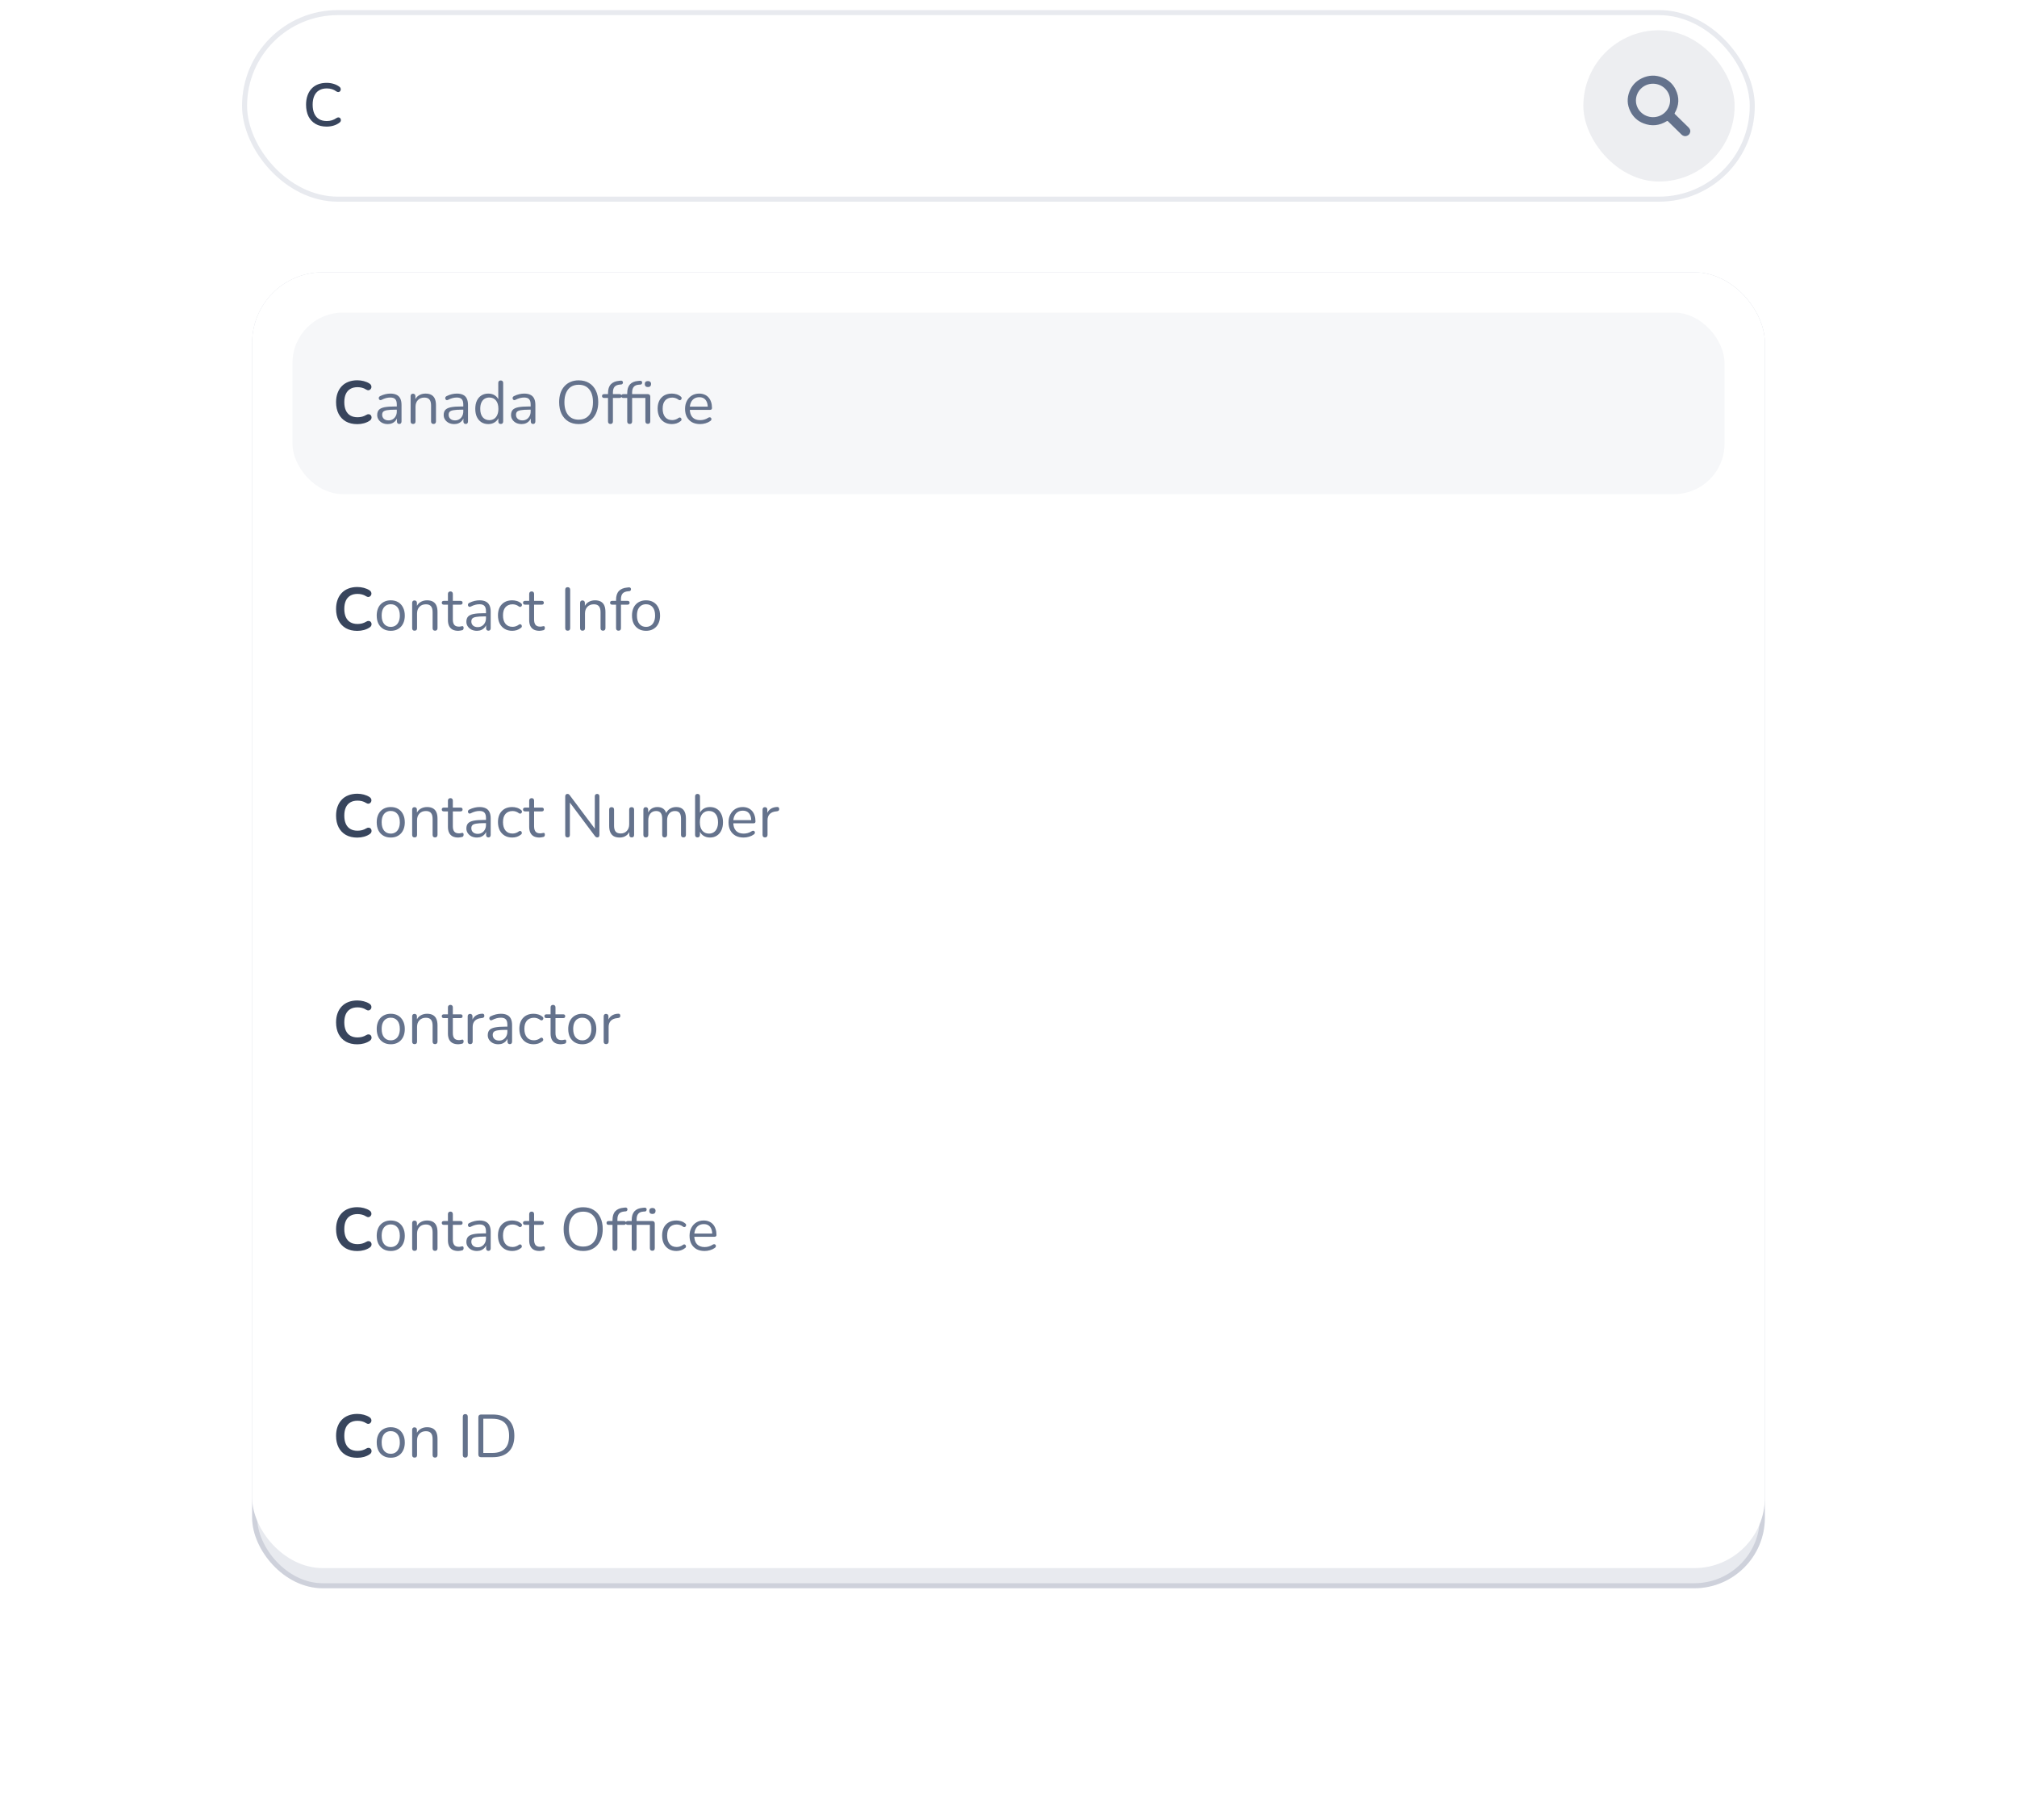 <svg width="400" height="361" viewBox="0 0 400 361" fill="none" xmlns="http://www.w3.org/2000/svg">
<g filter="url(#filter0_d_1081_8752)">
<g filter="url(#filter1_d_1081_8752)">
<rect x="50" y="46" width="300" height="261" rx="14" fill="#E8EAEF"/>
<rect x="50.5" y="46.5" width="299" height="260" rx="13.5" stroke="#64728C" stroke-opacity="0.2"/>
<rect x="50" y="46" width="300" height="257" rx="14" fill="white"/>
<rect x="58" y="54" width="284" height="36" rx="10" fill="#F6F7F9"/>
<path d="M70.86 76.12C69.98 76.12 69.224 75.944 68.592 75.592C67.968 75.232 67.488 74.728 67.152 74.08C66.816 73.424 66.648 72.652 66.648 71.764C66.648 71.1 66.744 70.504 66.936 69.976C67.128 69.44 67.404 68.984 67.764 68.608C68.124 68.224 68.564 67.932 69.084 67.732C69.612 67.524 70.204 67.42 70.86 67.42C71.3 67.42 71.732 67.476 72.156 67.588C72.58 67.7 72.952 67.86 73.272 68.068C73.44 68.172 73.552 68.3 73.608 68.452C73.664 68.596 73.676 68.74 73.644 68.884C73.612 69.02 73.544 69.136 73.44 69.232C73.344 69.328 73.22 69.384 73.068 69.4C72.924 69.408 72.764 69.356 72.588 69.244C72.34 69.084 72.072 68.968 71.784 68.896C71.496 68.824 71.204 68.788 70.908 68.788C70.34 68.788 69.86 68.904 69.468 69.136C69.076 69.368 68.78 69.704 68.58 70.144C68.38 70.584 68.28 71.124 68.28 71.764C68.28 72.396 68.38 72.936 68.58 73.384C68.78 73.832 69.076 74.172 69.468 74.404C69.86 74.636 70.34 74.752 70.908 74.752C71.212 74.752 71.512 74.716 71.808 74.644C72.104 74.564 72.384 74.444 72.648 74.284C72.824 74.18 72.98 74.136 73.116 74.152C73.26 74.16 73.38 74.208 73.476 74.296C73.572 74.384 73.636 74.496 73.668 74.632C73.7 74.76 73.692 74.896 73.644 75.04C73.596 75.176 73.5 75.296 73.356 75.4C73.036 75.632 72.652 75.812 72.204 75.94C71.764 76.06 71.316 76.12 70.86 76.12Z" fill="#38455D"/>
<path d="M76.904 76.108C76.504 76.108 76.144 76.032 75.824 75.88C75.512 75.72 75.264 75.504 75.08 75.232C74.896 74.96 74.804 74.656 74.804 74.32C74.804 73.888 74.912 73.548 75.128 73.3C75.352 73.052 75.716 72.876 76.22 72.772C76.732 72.668 77.428 72.616 78.308 72.616H78.848V73.252H78.32C77.672 73.252 77.16 73.284 76.784 73.348C76.416 73.404 76.156 73.504 76.004 73.648C75.86 73.792 75.788 73.996 75.788 74.26C75.788 74.588 75.9 74.856 76.124 75.064C76.356 75.272 76.668 75.376 77.06 75.376C77.38 75.376 77.66 75.3 77.9 75.148C78.148 74.996 78.34 74.788 78.476 74.524C78.62 74.26 78.692 73.956 78.692 73.612V72.244C78.692 71.748 78.592 71.392 78.392 71.176C78.192 70.952 77.864 70.84 77.408 70.84C77.128 70.84 76.848 70.876 76.568 70.948C76.288 71.02 75.992 71.136 75.68 71.296C75.568 71.352 75.472 71.372 75.392 71.356C75.312 71.332 75.248 71.288 75.2 71.224C75.152 71.16 75.124 71.088 75.116 71.008C75.108 70.92 75.124 70.836 75.164 70.756C75.212 70.676 75.284 70.612 75.38 70.564C75.732 70.388 76.08 70.26 76.424 70.18C76.768 70.1 77.096 70.06 77.408 70.06C77.912 70.06 78.328 70.144 78.656 70.312C78.984 70.472 79.228 70.72 79.388 71.056C79.548 71.384 79.628 71.808 79.628 72.328V75.58C79.628 75.74 79.588 75.864 79.508 75.952C79.436 76.04 79.328 76.084 79.184 76.084C79.032 76.084 78.916 76.04 78.836 75.952C78.756 75.864 78.716 75.74 78.716 75.58V74.644H78.824C78.76 74.948 78.636 75.208 78.452 75.424C78.276 75.64 78.056 75.808 77.792 75.928C77.528 76.048 77.232 76.108 76.904 76.108ZM81.912 76.084C81.751 76.084 81.632 76.04 81.552 75.952C81.472 75.864 81.431 75.74 81.431 75.58V70.576C81.431 70.416 81.472 70.296 81.552 70.216C81.632 70.128 81.748 70.084 81.9 70.084C82.052 70.084 82.168 70.128 82.248 70.216C82.335 70.296 82.379 70.416 82.379 70.576V71.608L82.248 71.464C82.415 71 82.688 70.652 83.064 70.42C83.448 70.18 83.888 70.06 84.383 70.06C84.847 70.06 85.231 70.144 85.535 70.312C85.847 70.48 86.079 70.736 86.231 71.08C86.383 71.416 86.46 71.844 86.46 72.364V75.58C86.46 75.74 86.415 75.864 86.328 75.952C86.248 76.04 86.132 76.084 85.98 76.084C85.82 76.084 85.695 76.04 85.608 75.952C85.528 75.864 85.487 75.74 85.487 75.58V72.424C85.487 71.88 85.379 71.484 85.163 71.236C84.956 70.98 84.62 70.852 84.156 70.852C83.62 70.852 83.192 71.02 82.871 71.356C82.559 71.684 82.403 72.124 82.403 72.676V75.58C82.403 75.916 82.24 76.084 81.912 76.084ZM90.088 76.108C89.688 76.108 89.328 76.032 89.008 75.88C88.696 75.72 88.448 75.504 88.264 75.232C88.08 74.96 87.988 74.656 87.988 74.32C87.988 73.888 88.096 73.548 88.312 73.3C88.536 73.052 88.9 72.876 89.404 72.772C89.916 72.668 90.612 72.616 91.492 72.616H92.032V73.252H91.504C90.856 73.252 90.344 73.284 89.968 73.348C89.6 73.404 89.34 73.504 89.188 73.648C89.044 73.792 88.972 73.996 88.972 74.26C88.972 74.588 89.084 74.856 89.308 75.064C89.54 75.272 89.852 75.376 90.244 75.376C90.564 75.376 90.844 75.3 91.084 75.148C91.332 74.996 91.524 74.788 91.66 74.524C91.804 74.26 91.876 73.956 91.876 73.612V72.244C91.876 71.748 91.776 71.392 91.576 71.176C91.376 70.952 91.048 70.84 90.592 70.84C90.312 70.84 90.032 70.876 89.752 70.948C89.472 71.02 89.176 71.136 88.864 71.296C88.752 71.352 88.656 71.372 88.576 71.356C88.496 71.332 88.432 71.288 88.384 71.224C88.336 71.16 88.308 71.088 88.3 71.008C88.292 70.92 88.308 70.836 88.348 70.756C88.396 70.676 88.468 70.612 88.564 70.564C88.916 70.388 89.264 70.26 89.608 70.18C89.952 70.1 90.28 70.06 90.592 70.06C91.096 70.06 91.512 70.144 91.84 70.312C92.168 70.472 92.412 70.72 92.572 71.056C92.732 71.384 92.812 71.808 92.812 72.328V75.58C92.812 75.74 92.772 75.864 92.692 75.952C92.62 76.04 92.512 76.084 92.368 76.084C92.216 76.084 92.1 76.04 92.02 75.952C91.94 75.864 91.9 75.74 91.9 75.58V74.644H92.008C91.944 74.948 91.82 75.208 91.636 75.424C91.46 75.64 91.24 75.808 90.976 75.928C90.712 76.048 90.416 76.108 90.088 76.108ZM96.835 76.108C96.315 76.108 95.859 75.984 95.467 75.736C95.083 75.488 94.783 75.14 94.567 74.692C94.359 74.236 94.255 73.7 94.255 73.084C94.255 72.46 94.359 71.924 94.567 71.476C94.783 71.02 95.083 70.672 95.467 70.432C95.859 70.184 96.315 70.06 96.835 70.06C97.363 70.06 97.815 70.192 98.191 70.456C98.567 70.72 98.819 71.076 98.947 71.524H98.815V67.948C98.815 67.788 98.855 67.668 98.935 67.588C99.023 67.5 99.147 67.456 99.307 67.456C99.459 67.456 99.575 67.5 99.655 67.588C99.743 67.668 99.787 67.788 99.787 67.948V75.58C99.787 75.74 99.747 75.864 99.667 75.952C99.587 76.04 99.467 76.084 99.307 76.084C99.155 76.084 99.035 76.04 98.947 75.952C98.867 75.864 98.827 75.74 98.827 75.58V74.44L98.959 74.608C98.831 75.064 98.575 75.428 98.191 75.7C97.815 75.972 97.363 76.108 96.835 76.108ZM97.039 75.328C97.399 75.328 97.715 75.24 97.987 75.064C98.259 74.888 98.467 74.632 98.611 74.296C98.763 73.96 98.839 73.556 98.839 73.084C98.839 72.356 98.675 71.8 98.347 71.416C98.027 71.032 97.591 70.84 97.039 70.84C96.671 70.84 96.351 70.928 96.079 71.104C95.815 71.272 95.607 71.524 95.455 71.86C95.311 72.188 95.239 72.596 95.239 73.084C95.239 73.804 95.403 74.36 95.731 74.752C96.059 75.136 96.495 75.328 97.039 75.328ZM103.447 76.108C103.047 76.108 102.687 76.032 102.367 75.88C102.055 75.72 101.807 75.504 101.623 75.232C101.439 74.96 101.347 74.656 101.347 74.32C101.347 73.888 101.455 73.548 101.671 73.3C101.895 73.052 102.259 72.876 102.763 72.772C103.275 72.668 103.971 72.616 104.851 72.616H105.391V73.252H104.863C104.215 73.252 103.703 73.284 103.327 73.348C102.959 73.404 102.699 73.504 102.547 73.648C102.403 73.792 102.331 73.996 102.331 74.26C102.331 74.588 102.443 74.856 102.667 75.064C102.899 75.272 103.211 75.376 103.603 75.376C103.923 75.376 104.203 75.3 104.443 75.148C104.691 74.996 104.883 74.788 105.019 74.524C105.163 74.26 105.235 73.956 105.235 73.612V72.244C105.235 71.748 105.135 71.392 104.935 71.176C104.735 70.952 104.407 70.84 103.951 70.84C103.671 70.84 103.391 70.876 103.111 70.948C102.831 71.02 102.535 71.136 102.223 71.296C102.111 71.352 102.015 71.372 101.935 71.356C101.855 71.332 101.791 71.288 101.743 71.224C101.695 71.16 101.667 71.088 101.659 71.008C101.651 70.92 101.667 70.836 101.707 70.756C101.755 70.676 101.827 70.612 101.923 70.564C102.275 70.388 102.623 70.26 102.967 70.18C103.311 70.1 103.639 70.06 103.951 70.06C104.455 70.06 104.871 70.144 105.199 70.312C105.527 70.472 105.771 70.72 105.931 71.056C106.091 71.384 106.171 71.808 106.171 72.328V75.58C106.171 75.74 106.131 75.864 106.051 75.952C105.979 76.04 105.871 76.084 105.727 76.084C105.575 76.084 105.459 76.04 105.379 75.952C105.299 75.864 105.259 75.74 105.259 75.58V74.644H105.367C105.303 74.948 105.179 75.208 104.995 75.424C104.819 75.64 104.599 75.808 104.335 75.928C104.071 76.048 103.775 76.108 103.447 76.108ZM114.752 76.108C113.968 76.108 113.284 75.932 112.7 75.58C112.124 75.22 111.676 74.716 111.356 74.068C111.044 73.42 110.888 72.652 110.888 71.764C110.888 71.092 110.976 70.492 111.152 69.964C111.336 69.428 111.596 68.976 111.932 68.608C112.268 68.232 112.672 67.944 113.144 67.744C113.624 67.536 114.16 67.432 114.752 67.432C115.552 67.432 116.24 67.608 116.816 67.96C117.4 68.312 117.848 68.812 118.16 69.46C118.48 70.1 118.64 70.864 118.64 71.752C118.64 72.424 118.548 73.028 118.364 73.564C118.18 74.1 117.92 74.556 117.584 74.932C117.248 75.308 116.84 75.6 116.36 75.808C115.888 76.008 115.352 76.108 114.752 76.108ZM114.752 75.232C115.36 75.232 115.872 75.096 116.288 74.824C116.712 74.552 117.036 74.156 117.26 73.636C117.484 73.116 117.596 72.492 117.596 71.764C117.596 70.668 117.348 69.82 116.852 69.22C116.364 68.612 115.664 68.308 114.752 68.308C114.16 68.308 113.652 68.444 113.228 68.716C112.812 68.988 112.492 69.384 112.268 69.904C112.044 70.416 111.932 71.036 111.932 71.764C111.932 72.852 112.18 73.704 112.676 74.32C113.172 74.928 113.864 75.232 114.752 75.232ZM121.059 76.084C120.907 76.084 120.787 76.04 120.699 75.952C120.619 75.864 120.579 75.74 120.579 75.58V70.924H119.811C119.683 70.924 119.579 70.892 119.499 70.828C119.427 70.756 119.391 70.66 119.391 70.54C119.391 70.42 119.427 70.328 119.499 70.264C119.579 70.2 119.683 70.168 119.811 70.168H120.843L120.579 70.42V69.964C120.579 69.204 120.763 68.624 121.131 68.224C121.507 67.824 122.055 67.592 122.775 67.528L123.123 67.492C123.235 67.484 123.323 67.504 123.387 67.552C123.459 67.6 123.503 67.66 123.519 67.732C123.543 67.804 123.547 67.88 123.531 67.96C123.515 68.032 123.479 68.096 123.423 68.152C123.367 68.208 123.299 68.24 123.219 68.248L122.943 68.272C122.455 68.312 122.099 68.46 121.875 68.716C121.659 68.972 121.551 69.348 121.551 69.844V70.348L121.407 70.168H122.847C122.983 70.168 123.087 70.2 123.159 70.264C123.231 70.328 123.267 70.42 123.267 70.54C123.267 70.66 123.231 70.756 123.159 70.828C123.087 70.892 122.983 70.924 122.847 70.924H121.551V75.58C121.551 75.916 121.387 76.084 121.059 76.084ZM124.868 76.084C124.716 76.084 124.596 76.04 124.508 75.952C124.428 75.864 124.388 75.74 124.388 75.58V70.924H123.62C123.492 70.924 123.388 70.892 123.308 70.828C123.236 70.756 123.2 70.66 123.2 70.54C123.2 70.42 123.236 70.328 123.308 70.264C123.388 70.2 123.492 70.168 123.62 70.168H124.652L124.388 70.42V69.964C124.388 69.212 124.568 68.636 124.928 68.236C125.296 67.836 125.836 67.608 126.548 67.552L126.908 67.516C127.028 67.508 127.124 67.528 127.196 67.576C127.268 67.616 127.312 67.672 127.328 67.744C127.352 67.816 127.356 67.892 127.34 67.972C127.324 68.052 127.288 68.12 127.232 68.176C127.184 68.232 127.124 68.264 127.052 68.272L126.692 68.296C126.22 68.328 125.88 68.476 125.672 68.74C125.464 68.996 125.36 69.364 125.36 69.844V70.348L125.216 70.168H128.48C128.632 70.168 128.748 70.212 128.828 70.3C128.916 70.388 128.96 70.516 128.96 70.684V75.532C128.96 75.7 128.92 75.832 128.84 75.928C128.76 76.016 128.64 76.06 128.48 76.06C128.32 76.06 128.196 76.016 128.108 75.928C128.028 75.832 127.988 75.7 127.988 75.532V70.924H125.36V75.58C125.36 75.916 125.196 76.084 124.868 76.084ZM128.492 68.764C128.292 68.764 128.136 68.712 128.024 68.608C127.92 68.496 127.868 68.348 127.868 68.164C127.868 67.972 127.92 67.828 128.024 67.732C128.136 67.628 128.292 67.576 128.492 67.576C128.692 67.576 128.844 67.628 128.948 67.732C129.06 67.828 129.116 67.972 129.116 68.164C129.116 68.348 129.06 68.496 128.948 68.608C128.844 68.712 128.692 68.764 128.492 68.764ZM133.251 76.108C132.667 76.108 132.163 75.98 131.739 75.724C131.315 75.468 130.987 75.112 130.755 74.656C130.531 74.192 130.419 73.656 130.419 73.048C130.419 72.584 130.483 72.168 130.611 71.8C130.739 71.432 130.927 71.12 131.175 70.864C131.423 70.6 131.719 70.4 132.063 70.264C132.415 70.128 132.811 70.06 133.251 70.06C133.539 70.06 133.839 70.104 134.151 70.192C134.463 70.28 134.747 70.432 135.003 70.648C135.083 70.704 135.135 70.772 135.159 70.852C135.183 70.932 135.183 71.012 135.159 71.092C135.135 71.164 135.095 71.228 135.039 71.284C134.983 71.332 134.911 71.36 134.823 71.368C134.743 71.376 134.659 71.348 134.571 71.284C134.363 71.124 134.151 71.012 133.935 70.948C133.719 70.884 133.511 70.852 133.311 70.852C132.999 70.852 132.727 70.904 132.495 71.008C132.263 71.104 132.067 71.244 131.907 71.428C131.747 71.612 131.623 71.84 131.535 72.112C131.455 72.384 131.415 72.7 131.415 73.06C131.415 73.756 131.579 74.308 131.907 74.716C132.235 75.116 132.703 75.316 133.311 75.316C133.511 75.316 133.715 75.284 133.923 75.22C134.139 75.156 134.355 75.044 134.571 74.884C134.659 74.82 134.743 74.792 134.823 74.8C134.903 74.808 134.971 74.84 135.027 74.896C135.083 74.944 135.119 75.008 135.135 75.088C135.159 75.168 135.159 75.248 135.135 75.328C135.111 75.4 135.059 75.464 134.979 75.52C134.723 75.728 134.443 75.88 134.139 75.976C133.835 76.064 133.539 76.108 133.251 76.108ZM138.845 76.108C138.229 76.108 137.697 75.988 137.249 75.748C136.809 75.5 136.465 75.152 136.217 74.704C135.977 74.256 135.857 73.72 135.857 73.096C135.857 72.488 135.977 71.96 136.217 71.512C136.457 71.056 136.785 70.7 137.201 70.444C137.625 70.188 138.113 70.06 138.665 70.06C139.057 70.06 139.409 70.128 139.721 70.264C140.033 70.392 140.297 70.58 140.513 70.828C140.737 71.076 140.905 71.376 141.017 71.728C141.137 72.08 141.197 72.476 141.197 72.916C141.197 73.044 141.161 73.14 141.089 73.204C141.017 73.26 140.913 73.288 140.777 73.288H136.601V72.652H140.549L140.357 72.808C140.357 72.376 140.293 72.012 140.165 71.716C140.037 71.412 139.849 71.18 139.601 71.02C139.361 70.86 139.057 70.78 138.689 70.78C138.281 70.78 137.933 70.876 137.645 71.068C137.365 71.252 137.153 71.512 137.009 71.848C136.865 72.176 136.793 72.56 136.793 73V73.072C136.793 73.808 136.969 74.368 137.321 74.752C137.681 75.136 138.189 75.328 138.845 75.328C139.117 75.328 139.385 75.292 139.649 75.22C139.921 75.148 140.185 75.028 140.441 74.86C140.553 74.788 140.653 74.756 140.741 74.764C140.837 74.764 140.913 74.792 140.969 74.848C141.025 74.896 141.061 74.96 141.077 75.04C141.101 75.112 141.093 75.192 141.053 75.28C141.021 75.368 140.953 75.444 140.849 75.508C140.585 75.7 140.273 75.848 139.913 75.952C139.553 76.056 139.197 76.108 138.845 76.108Z" fill="#64728C"/>
<rect x="58" y="95" width="284" height="36" rx="10" fill="white"/>
<path d="M70.86 117.12C69.98 117.12 69.224 116.944 68.592 116.592C67.968 116.232 67.488 115.728 67.152 115.08C66.816 114.424 66.648 113.652 66.648 112.764C66.648 112.1 66.744 111.504 66.936 110.976C67.128 110.44 67.404 109.984 67.764 109.608C68.124 109.224 68.564 108.932 69.084 108.732C69.612 108.524 70.204 108.42 70.86 108.42C71.3 108.42 71.732 108.476 72.156 108.588C72.58 108.7 72.952 108.86 73.272 109.068C73.44 109.172 73.552 109.3 73.608 109.452C73.664 109.596 73.676 109.74 73.644 109.884C73.612 110.02 73.544 110.136 73.44 110.232C73.344 110.328 73.22 110.384 73.068 110.4C72.924 110.408 72.764 110.356 72.588 110.244C72.34 110.084 72.072 109.968 71.784 109.896C71.496 109.824 71.204 109.788 70.908 109.788C70.34 109.788 69.86 109.904 69.468 110.136C69.076 110.368 68.78 110.704 68.58 111.144C68.38 111.584 68.28 112.124 68.28 112.764C68.28 113.396 68.38 113.936 68.58 114.384C68.78 114.832 69.076 115.172 69.468 115.404C69.86 115.636 70.34 115.752 70.908 115.752C71.212 115.752 71.512 115.716 71.808 115.644C72.104 115.564 72.384 115.444 72.648 115.284C72.824 115.18 72.98 115.136 73.116 115.152C73.26 115.16 73.38 115.208 73.476 115.296C73.572 115.384 73.636 115.496 73.668 115.632C73.7 115.76 73.692 115.896 73.644 116.04C73.596 116.176 73.5 116.296 73.356 116.4C73.036 116.632 72.652 116.812 72.204 116.94C71.764 117.06 71.316 117.12 70.86 117.12Z" fill="#38455D"/>
<path d="M77.492 117.108C76.924 117.108 76.432 116.984 76.016 116.736C75.6 116.488 75.276 116.14 75.044 115.692C74.82 115.236 74.708 114.7 74.708 114.084C74.708 113.62 74.772 113.204 74.9 112.836C75.028 112.46 75.216 112.14 75.464 111.876C75.712 111.612 76.004 111.412 76.34 111.276C76.684 111.132 77.068 111.06 77.492 111.06C78.06 111.06 78.552 111.184 78.968 111.432C79.384 111.68 79.704 112.032 79.928 112.488C80.16 112.936 80.276 113.468 80.276 114.084C80.276 114.548 80.212 114.964 80.084 115.332C79.956 115.7 79.768 116.02 79.52 116.292C79.272 116.556 78.976 116.76 78.632 116.904C78.296 117.04 77.916 117.108 77.492 117.108ZM77.492 116.328C77.852 116.328 78.168 116.24 78.44 116.064C78.712 115.888 78.92 115.632 79.064 115.296C79.216 114.96 79.292 114.556 79.292 114.084C79.292 113.356 79.128 112.8 78.8 112.416C78.48 112.032 78.044 111.84 77.492 111.84C77.124 111.84 76.804 111.928 76.532 112.104C76.268 112.272 76.06 112.524 75.908 112.86C75.764 113.188 75.692 113.596 75.692 114.084C75.692 114.804 75.856 115.36 76.184 115.752C76.512 116.136 76.948 116.328 77.492 116.328ZM82.216 117.084C82.056 117.084 81.936 117.04 81.856 116.952C81.776 116.864 81.736 116.74 81.736 116.58V111.576C81.736 111.416 81.776 111.296 81.856 111.216C81.936 111.128 82.052 111.084 82.204 111.084C82.356 111.084 82.472 111.128 82.552 111.216C82.64 111.296 82.684 111.416 82.684 111.576V112.608L82.552 112.464C82.72 112 82.992 111.652 83.368 111.42C83.752 111.18 84.192 111.06 84.688 111.06C85.152 111.06 85.536 111.144 85.84 111.312C86.152 111.48 86.384 111.736 86.536 112.08C86.688 112.416 86.764 112.844 86.764 113.364V116.58C86.764 116.74 86.72 116.864 86.632 116.952C86.552 117.04 86.436 117.084 86.284 117.084C86.124 117.084 86 117.04 85.912 116.952C85.832 116.864 85.792 116.74 85.792 116.58V113.424C85.792 112.88 85.684 112.484 85.468 112.236C85.26 111.98 84.924 111.852 84.46 111.852C83.924 111.852 83.496 112.02 83.176 112.356C82.864 112.684 82.708 113.124 82.708 113.676V116.58C82.708 116.916 82.544 117.084 82.216 117.084ZM90.897 117.108C90.441 117.108 90.056 117.028 89.745 116.868C89.441 116.7 89.213 116.46 89.061 116.148C88.909 115.828 88.832 115.44 88.832 114.984V111.924H88.028C87.892 111.924 87.788 111.892 87.716 111.828C87.644 111.756 87.609 111.66 87.609 111.54C87.609 111.42 87.644 111.328 87.716 111.264C87.788 111.2 87.892 111.168 88.028 111.168H88.832V109.788C88.832 109.628 88.876 109.508 88.965 109.428C89.052 109.34 89.172 109.296 89.325 109.296C89.477 109.296 89.593 109.34 89.672 109.428C89.76 109.508 89.805 109.628 89.805 109.788V111.168H91.317C91.453 111.168 91.556 111.2 91.629 111.264C91.701 111.328 91.737 111.42 91.737 111.54C91.737 111.66 91.701 111.756 91.629 111.828C91.556 111.892 91.453 111.924 91.317 111.924H89.805V114.888C89.805 115.344 89.9 115.692 90.093 115.932C90.284 116.164 90.597 116.28 91.028 116.28C91.18 116.28 91.308 116.264 91.412 116.232C91.525 116.2 91.617 116.184 91.689 116.184C91.76 116.176 91.82 116.2 91.868 116.256C91.916 116.312 91.941 116.408 91.941 116.544C91.941 116.64 91.921 116.728 91.88 116.808C91.849 116.888 91.788 116.944 91.701 116.976C91.605 117.008 91.477 117.036 91.317 117.06C91.165 117.092 91.025 117.108 90.897 117.108ZM94.588 117.108C94.188 117.108 93.828 117.032 93.508 116.88C93.196 116.72 92.948 116.504 92.764 116.232C92.58 115.96 92.488 115.656 92.488 115.32C92.488 114.888 92.596 114.548 92.812 114.3C93.036 114.052 93.4 113.876 93.904 113.772C94.416 113.668 95.112 113.616 95.992 113.616H96.532V114.252H96.004C95.356 114.252 94.844 114.284 94.468 114.348C94.1 114.404 93.84 114.504 93.688 114.648C93.544 114.792 93.472 114.996 93.472 115.26C93.472 115.588 93.584 115.856 93.808 116.064C94.04 116.272 94.352 116.376 94.744 116.376C95.064 116.376 95.344 116.3 95.584 116.148C95.832 115.996 96.024 115.788 96.16 115.524C96.304 115.26 96.376 114.956 96.376 114.612V113.244C96.376 112.748 96.276 112.392 96.076 112.176C95.876 111.952 95.548 111.84 95.092 111.84C94.812 111.84 94.532 111.876 94.252 111.948C93.972 112.02 93.676 112.136 93.364 112.296C93.252 112.352 93.156 112.372 93.076 112.356C92.996 112.332 92.932 112.288 92.884 112.224C92.836 112.16 92.808 112.088 92.8 112.008C92.792 111.92 92.808 111.836 92.848 111.756C92.896 111.676 92.968 111.612 93.064 111.564C93.416 111.388 93.764 111.26 94.108 111.18C94.452 111.1 94.78 111.06 95.092 111.06C95.596 111.06 96.012 111.144 96.34 111.312C96.668 111.472 96.912 111.72 97.072 112.056C97.232 112.384 97.312 112.808 97.312 113.328V116.58C97.312 116.74 97.272 116.864 97.192 116.952C97.12 117.04 97.012 117.084 96.868 117.084C96.716 117.084 96.6 117.04 96.52 116.952C96.44 116.864 96.4 116.74 96.4 116.58V115.644H96.508C96.444 115.948 96.32 116.208 96.136 116.424C95.96 116.64 95.74 116.808 95.476 116.928C95.212 117.048 94.916 117.108 94.588 117.108ZM101.587 117.108C101.003 117.108 100.499 116.98 100.075 116.724C99.651 116.468 99.323 116.112 99.091 115.656C98.867 115.192 98.755 114.656 98.755 114.048C98.755 113.584 98.819 113.168 98.947 112.8C99.075 112.432 99.263 112.12 99.511 111.864C99.759 111.6 100.055 111.4 100.399 111.264C100.751 111.128 101.147 111.06 101.587 111.06C101.875 111.06 102.175 111.104 102.487 111.192C102.799 111.28 103.083 111.432 103.339 111.648C103.419 111.704 103.471 111.772 103.495 111.852C103.519 111.932 103.519 112.012 103.495 112.092C103.471 112.164 103.431 112.228 103.375 112.284C103.319 112.332 103.247 112.36 103.159 112.368C103.079 112.376 102.995 112.348 102.907 112.284C102.699 112.124 102.487 112.012 102.271 111.948C102.055 111.884 101.847 111.852 101.647 111.852C101.335 111.852 101.063 111.904 100.831 112.008C100.599 112.104 100.403 112.244 100.243 112.428C100.083 112.612 99.959 112.84 99.871 113.112C99.791 113.384 99.751 113.7 99.751 114.06C99.751 114.756 99.915 115.308 100.243 115.716C100.571 116.116 101.039 116.316 101.647 116.316C101.847 116.316 102.051 116.284 102.259 116.22C102.475 116.156 102.691 116.044 102.907 115.884C102.995 115.82 103.079 115.792 103.159 115.8C103.239 115.808 103.307 115.84 103.363 115.896C103.419 115.944 103.455 116.008 103.471 116.088C103.495 116.168 103.495 116.248 103.471 116.328C103.447 116.4 103.395 116.464 103.315 116.52C103.059 116.728 102.779 116.88 102.475 116.976C102.171 117.064 101.875 117.108 101.587 117.108ZM107.01 117.108C106.554 117.108 106.17 117.028 105.858 116.868C105.554 116.7 105.326 116.46 105.174 116.148C105.022 115.828 104.946 115.44 104.946 114.984V111.924H104.142C104.006 111.924 103.902 111.892 103.83 111.828C103.758 111.756 103.722 111.66 103.722 111.54C103.722 111.42 103.758 111.328 103.83 111.264C103.902 111.2 104.006 111.168 104.142 111.168H104.946V109.788C104.946 109.628 104.99 109.508 105.078 109.428C105.166 109.34 105.286 109.296 105.438 109.296C105.59 109.296 105.706 109.34 105.786 109.428C105.874 109.508 105.918 109.628 105.918 109.788V111.168H107.43C107.566 111.168 107.67 111.2 107.742 111.264C107.814 111.328 107.85 111.42 107.85 111.54C107.85 111.66 107.814 111.756 107.742 111.828C107.67 111.892 107.566 111.924 107.43 111.924H105.918V114.888C105.918 115.344 106.014 115.692 106.206 115.932C106.398 116.164 106.71 116.28 107.142 116.28C107.294 116.28 107.422 116.264 107.526 116.232C107.638 116.2 107.73 116.184 107.802 116.184C107.874 116.176 107.934 116.2 107.982 116.256C108.03 116.312 108.054 116.408 108.054 116.544C108.054 116.64 108.034 116.728 107.994 116.808C107.962 116.888 107.902 116.944 107.814 116.976C107.718 117.008 107.59 117.036 107.43 117.06C107.278 117.092 107.138 117.108 107.01 117.108ZM112.583 117.084C112.423 117.084 112.299 117.04 112.211 116.952C112.131 116.856 112.091 116.728 112.091 116.568V108.972C112.091 108.804 112.131 108.676 112.211 108.588C112.299 108.5 112.423 108.456 112.583 108.456C112.743 108.456 112.863 108.5 112.943 108.588C113.031 108.676 113.075 108.804 113.075 108.972V116.568C113.075 116.728 113.035 116.856 112.955 116.952C112.875 117.04 112.751 117.084 112.583 117.084ZM115.521 117.084C115.361 117.084 115.241 117.04 115.161 116.952C115.081 116.864 115.041 116.74 115.041 116.58V111.576C115.041 111.416 115.081 111.296 115.161 111.216C115.241 111.128 115.357 111.084 115.509 111.084C115.661 111.084 115.777 111.128 115.857 111.216C115.945 111.296 115.989 111.416 115.989 111.576V112.608L115.857 112.464C116.025 112 116.297 111.652 116.673 111.42C117.057 111.18 117.497 111.06 117.993 111.06C118.457 111.06 118.841 111.144 119.145 111.312C119.457 111.48 119.689 111.736 119.841 112.08C119.993 112.416 120.069 112.844 120.069 113.364V116.58C120.069 116.74 120.025 116.864 119.937 116.952C119.857 117.04 119.741 117.084 119.589 117.084C119.429 117.084 119.305 117.04 119.217 116.952C119.137 116.864 119.097 116.74 119.097 116.58V113.424C119.097 112.88 118.989 112.484 118.773 112.236C118.565 111.98 118.229 111.852 117.765 111.852C117.229 111.852 116.801 112.02 116.481 112.356C116.169 112.684 116.013 113.124 116.013 113.676V116.58C116.013 116.916 115.849 117.084 115.521 117.084ZM122.653 117.084C122.501 117.084 122.381 117.04 122.293 116.952C122.213 116.864 122.173 116.74 122.173 116.58V111.924H121.405C121.277 111.924 121.173 111.892 121.093 111.828C121.021 111.756 120.985 111.66 120.985 111.54C120.985 111.42 121.021 111.328 121.093 111.264C121.173 111.2 121.277 111.168 121.405 111.168H122.437L122.173 111.42V110.964C122.173 110.204 122.357 109.624 122.725 109.224C123.101 108.824 123.649 108.592 124.369 108.528L124.717 108.492C124.829 108.484 124.917 108.504 124.981 108.552C125.053 108.6 125.097 108.66 125.113 108.732C125.137 108.804 125.141 108.88 125.125 108.96C125.109 109.032 125.073 109.096 125.017 109.152C124.961 109.208 124.893 109.24 124.813 109.248L124.537 109.272C124.049 109.312 123.693 109.46 123.469 109.716C123.253 109.972 123.145 110.348 123.145 110.844V111.348L123.001 111.168H124.441C124.577 111.168 124.681 111.2 124.753 111.264C124.825 111.328 124.861 111.42 124.861 111.54C124.861 111.66 124.825 111.756 124.753 111.828C124.681 111.892 124.577 111.924 124.441 111.924H123.145V116.58C123.145 116.916 122.981 117.084 122.653 117.084ZM128.117 117.108C127.549 117.108 127.057 116.984 126.641 116.736C126.225 116.488 125.901 116.14 125.669 115.692C125.445 115.236 125.333 114.7 125.333 114.084C125.333 113.62 125.397 113.204 125.525 112.836C125.653 112.46 125.841 112.14 126.089 111.876C126.337 111.612 126.629 111.412 126.965 111.276C127.309 111.132 127.693 111.06 128.117 111.06C128.685 111.06 129.177 111.184 129.593 111.432C130.009 111.68 130.329 112.032 130.553 112.488C130.785 112.936 130.901 113.468 130.901 114.084C130.901 114.548 130.837 114.964 130.709 115.332C130.581 115.7 130.393 116.02 130.145 116.292C129.897 116.556 129.601 116.76 129.257 116.904C128.921 117.04 128.541 117.108 128.117 117.108ZM128.117 116.328C128.477 116.328 128.793 116.24 129.065 116.064C129.337 115.888 129.545 115.632 129.689 115.296C129.841 114.96 129.917 114.556 129.917 114.084C129.917 113.356 129.753 112.8 129.425 112.416C129.105 112.032 128.669 111.84 128.117 111.84C127.749 111.84 127.429 111.928 127.157 112.104C126.893 112.272 126.685 112.524 126.533 112.86C126.389 113.188 126.317 113.596 126.317 114.084C126.317 114.804 126.481 115.36 126.809 115.752C127.137 116.136 127.573 116.328 128.117 116.328Z" fill="#64728C"/>
<rect x="58" y="136" width="284" height="36" rx="10" fill="white"/>
<path d="M70.86 158.12C69.98 158.12 69.224 157.944 68.592 157.592C67.968 157.232 67.488 156.728 67.152 156.08C66.816 155.424 66.648 154.652 66.648 153.764C66.648 153.1 66.744 152.504 66.936 151.976C67.128 151.44 67.404 150.984 67.764 150.608C68.124 150.224 68.564 149.932 69.084 149.732C69.612 149.524 70.204 149.42 70.86 149.42C71.3 149.42 71.732 149.476 72.156 149.588C72.58 149.7 72.952 149.86 73.272 150.068C73.44 150.172 73.552 150.3 73.608 150.452C73.664 150.596 73.676 150.74 73.644 150.884C73.612 151.02 73.544 151.136 73.44 151.232C73.344 151.328 73.22 151.384 73.068 151.4C72.924 151.408 72.764 151.356 72.588 151.244C72.34 151.084 72.072 150.968 71.784 150.896C71.496 150.824 71.204 150.788 70.908 150.788C70.34 150.788 69.86 150.904 69.468 151.136C69.076 151.368 68.78 151.704 68.58 152.144C68.38 152.584 68.28 153.124 68.28 153.764C68.28 154.396 68.38 154.936 68.58 155.384C68.78 155.832 69.076 156.172 69.468 156.404C69.86 156.636 70.34 156.752 70.908 156.752C71.212 156.752 71.512 156.716 71.808 156.644C72.104 156.564 72.384 156.444 72.648 156.284C72.824 156.18 72.98 156.136 73.116 156.152C73.26 156.16 73.38 156.208 73.476 156.296C73.572 156.384 73.636 156.496 73.668 156.632C73.7 156.76 73.692 156.896 73.644 157.04C73.596 157.176 73.5 157.296 73.356 157.4C73.036 157.632 72.652 157.812 72.204 157.94C71.764 158.06 71.316 158.12 70.86 158.12Z" fill="#38455D"/>
<path d="M77.492 158.108C76.924 158.108 76.432 157.984 76.016 157.736C75.6 157.488 75.276 157.14 75.044 156.692C74.82 156.236 74.708 155.7 74.708 155.084C74.708 154.62 74.772 154.204 74.9 153.836C75.028 153.46 75.216 153.14 75.464 152.876C75.712 152.612 76.004 152.412 76.34 152.276C76.684 152.132 77.068 152.06 77.492 152.06C78.06 152.06 78.552 152.184 78.968 152.432C79.384 152.68 79.704 153.032 79.928 153.488C80.16 153.936 80.276 154.468 80.276 155.084C80.276 155.548 80.212 155.964 80.084 156.332C79.956 156.7 79.768 157.02 79.52 157.292C79.272 157.556 78.976 157.76 78.632 157.904C78.296 158.04 77.916 158.108 77.492 158.108ZM77.492 157.328C77.852 157.328 78.168 157.24 78.44 157.064C78.712 156.888 78.92 156.632 79.064 156.296C79.216 155.96 79.292 155.556 79.292 155.084C79.292 154.356 79.128 153.8 78.8 153.416C78.48 153.032 78.044 152.84 77.492 152.84C77.124 152.84 76.804 152.928 76.532 153.104C76.268 153.272 76.06 153.524 75.908 153.86C75.764 154.188 75.692 154.596 75.692 155.084C75.692 155.804 75.856 156.36 76.184 156.752C76.512 157.136 76.948 157.328 77.492 157.328ZM82.216 158.084C82.056 158.084 81.936 158.04 81.856 157.952C81.776 157.864 81.736 157.74 81.736 157.58V152.576C81.736 152.416 81.776 152.296 81.856 152.216C81.936 152.128 82.052 152.084 82.204 152.084C82.356 152.084 82.472 152.128 82.552 152.216C82.64 152.296 82.684 152.416 82.684 152.576V153.608L82.552 153.464C82.72 153 82.992 152.652 83.368 152.42C83.752 152.18 84.192 152.06 84.688 152.06C85.152 152.06 85.536 152.144 85.84 152.312C86.152 152.48 86.384 152.736 86.536 153.08C86.688 153.416 86.764 153.844 86.764 154.364V157.58C86.764 157.74 86.72 157.864 86.632 157.952C86.552 158.04 86.436 158.084 86.284 158.084C86.124 158.084 86 158.04 85.912 157.952C85.832 157.864 85.792 157.74 85.792 157.58V154.424C85.792 153.88 85.684 153.484 85.468 153.236C85.26 152.98 84.924 152.852 84.46 152.852C83.924 152.852 83.496 153.02 83.176 153.356C82.864 153.684 82.708 154.124 82.708 154.676V157.58C82.708 157.916 82.544 158.084 82.216 158.084ZM90.897 158.108C90.441 158.108 90.056 158.028 89.745 157.868C89.441 157.7 89.213 157.46 89.061 157.148C88.909 156.828 88.832 156.44 88.832 155.984V152.924H88.028C87.892 152.924 87.788 152.892 87.716 152.828C87.644 152.756 87.609 152.66 87.609 152.54C87.609 152.42 87.644 152.328 87.716 152.264C87.788 152.2 87.892 152.168 88.028 152.168H88.832V150.788C88.832 150.628 88.876 150.508 88.965 150.428C89.052 150.34 89.172 150.296 89.325 150.296C89.477 150.296 89.593 150.34 89.672 150.428C89.76 150.508 89.805 150.628 89.805 150.788V152.168H91.317C91.453 152.168 91.556 152.2 91.629 152.264C91.701 152.328 91.737 152.42 91.737 152.54C91.737 152.66 91.701 152.756 91.629 152.828C91.556 152.892 91.453 152.924 91.317 152.924H89.805V155.888C89.805 156.344 89.9 156.692 90.093 156.932C90.284 157.164 90.597 157.28 91.028 157.28C91.18 157.28 91.308 157.264 91.412 157.232C91.525 157.2 91.617 157.184 91.689 157.184C91.76 157.176 91.82 157.2 91.868 157.256C91.916 157.312 91.941 157.408 91.941 157.544C91.941 157.64 91.921 157.728 91.88 157.808C91.849 157.888 91.788 157.944 91.701 157.976C91.605 158.008 91.477 158.036 91.317 158.06C91.165 158.092 91.025 158.108 90.897 158.108ZM94.588 158.108C94.188 158.108 93.828 158.032 93.508 157.88C93.196 157.72 92.948 157.504 92.764 157.232C92.58 156.96 92.488 156.656 92.488 156.32C92.488 155.888 92.596 155.548 92.812 155.3C93.036 155.052 93.4 154.876 93.904 154.772C94.416 154.668 95.112 154.616 95.992 154.616H96.532V155.252H96.004C95.356 155.252 94.844 155.284 94.468 155.348C94.1 155.404 93.84 155.504 93.688 155.648C93.544 155.792 93.472 155.996 93.472 156.26C93.472 156.588 93.584 156.856 93.808 157.064C94.04 157.272 94.352 157.376 94.744 157.376C95.064 157.376 95.344 157.3 95.584 157.148C95.832 156.996 96.024 156.788 96.16 156.524C96.304 156.26 96.376 155.956 96.376 155.612V154.244C96.376 153.748 96.276 153.392 96.076 153.176C95.876 152.952 95.548 152.84 95.092 152.84C94.812 152.84 94.532 152.876 94.252 152.948C93.972 153.02 93.676 153.136 93.364 153.296C93.252 153.352 93.156 153.372 93.076 153.356C92.996 153.332 92.932 153.288 92.884 153.224C92.836 153.16 92.808 153.088 92.8 153.008C92.792 152.92 92.808 152.836 92.848 152.756C92.896 152.676 92.968 152.612 93.064 152.564C93.416 152.388 93.764 152.26 94.108 152.18C94.452 152.1 94.78 152.06 95.092 152.06C95.596 152.06 96.012 152.144 96.34 152.312C96.668 152.472 96.912 152.72 97.072 153.056C97.232 153.384 97.312 153.808 97.312 154.328V157.58C97.312 157.74 97.272 157.864 97.192 157.952C97.12 158.04 97.012 158.084 96.868 158.084C96.716 158.084 96.6 158.04 96.52 157.952C96.44 157.864 96.4 157.74 96.4 157.58V156.644H96.508C96.444 156.948 96.32 157.208 96.136 157.424C95.96 157.64 95.74 157.808 95.476 157.928C95.212 158.048 94.916 158.108 94.588 158.108ZM101.587 158.108C101.003 158.108 100.499 157.98 100.075 157.724C99.651 157.468 99.323 157.112 99.091 156.656C98.867 156.192 98.755 155.656 98.755 155.048C98.755 154.584 98.819 154.168 98.947 153.8C99.075 153.432 99.263 153.12 99.511 152.864C99.759 152.6 100.055 152.4 100.399 152.264C100.751 152.128 101.147 152.06 101.587 152.06C101.875 152.06 102.175 152.104 102.487 152.192C102.799 152.28 103.083 152.432 103.339 152.648C103.419 152.704 103.471 152.772 103.495 152.852C103.519 152.932 103.519 153.012 103.495 153.092C103.471 153.164 103.431 153.228 103.375 153.284C103.319 153.332 103.247 153.36 103.159 153.368C103.079 153.376 102.995 153.348 102.907 153.284C102.699 153.124 102.487 153.012 102.271 152.948C102.055 152.884 101.847 152.852 101.647 152.852C101.335 152.852 101.063 152.904 100.831 153.008C100.599 153.104 100.403 153.244 100.243 153.428C100.083 153.612 99.959 153.84 99.871 154.112C99.791 154.384 99.751 154.7 99.751 155.06C99.751 155.756 99.915 156.308 100.243 156.716C100.571 157.116 101.039 157.316 101.647 157.316C101.847 157.316 102.051 157.284 102.259 157.22C102.475 157.156 102.691 157.044 102.907 156.884C102.995 156.82 103.079 156.792 103.159 156.8C103.239 156.808 103.307 156.84 103.363 156.896C103.419 156.944 103.455 157.008 103.471 157.088C103.495 157.168 103.495 157.248 103.471 157.328C103.447 157.4 103.395 157.464 103.315 157.52C103.059 157.728 102.779 157.88 102.475 157.976C102.171 158.064 101.875 158.108 101.587 158.108ZM107.01 158.108C106.554 158.108 106.17 158.028 105.858 157.868C105.554 157.7 105.326 157.46 105.174 157.148C105.022 156.828 104.946 156.44 104.946 155.984V152.924H104.142C104.006 152.924 103.902 152.892 103.83 152.828C103.758 152.756 103.722 152.66 103.722 152.54C103.722 152.42 103.758 152.328 103.83 152.264C103.902 152.2 104.006 152.168 104.142 152.168H104.946V150.788C104.946 150.628 104.99 150.508 105.078 150.428C105.166 150.34 105.286 150.296 105.438 150.296C105.59 150.296 105.706 150.34 105.786 150.428C105.874 150.508 105.918 150.628 105.918 150.788V152.168H107.43C107.566 152.168 107.67 152.2 107.742 152.264C107.814 152.328 107.85 152.42 107.85 152.54C107.85 152.66 107.814 152.756 107.742 152.828C107.67 152.892 107.566 152.924 107.43 152.924H105.918V155.888C105.918 156.344 106.014 156.692 106.206 156.932C106.398 157.164 106.71 157.28 107.142 157.28C107.294 157.28 107.422 157.264 107.526 157.232C107.638 157.2 107.73 157.184 107.802 157.184C107.874 157.176 107.934 157.2 107.982 157.256C108.03 157.312 108.054 157.408 108.054 157.544C108.054 157.64 108.034 157.728 107.994 157.808C107.962 157.888 107.902 157.944 107.814 157.976C107.718 158.008 107.59 158.036 107.43 158.06C107.278 158.092 107.138 158.108 107.01 158.108ZM112.559 158.084C112.407 158.084 112.291 158.044 112.211 157.964C112.131 157.876 112.091 157.752 112.091 157.592V149.96C112.091 149.8 112.131 149.676 112.211 149.588C112.291 149.5 112.395 149.456 112.523 149.456C112.651 149.456 112.743 149.48 112.799 149.528C112.863 149.568 112.935 149.644 113.015 149.756L118.247 156.728H117.959V149.936C117.959 149.784 117.999 149.668 118.079 149.588C118.159 149.5 118.275 149.456 118.427 149.456C118.571 149.456 118.679 149.5 118.751 149.588C118.831 149.668 118.871 149.784 118.871 149.936V157.604C118.871 157.756 118.835 157.876 118.763 157.964C118.699 158.044 118.603 158.084 118.475 158.084C118.355 158.084 118.259 158.06 118.187 158.012C118.115 157.964 118.039 157.888 117.959 157.784L112.739 150.812H113.015V157.592C113.015 157.752 112.975 157.876 112.895 157.964C112.815 158.044 112.703 158.084 112.559 158.084ZM122.906 158.108C122.434 158.108 122.042 158.024 121.73 157.856C121.426 157.68 121.194 157.42 121.034 157.076C120.882 156.732 120.806 156.304 120.806 155.792V152.576C120.806 152.408 120.846 152.284 120.926 152.204C121.014 152.124 121.134 152.084 121.286 152.084C121.446 152.084 121.566 152.124 121.646 152.204C121.734 152.284 121.778 152.408 121.778 152.576V155.78C121.778 156.292 121.882 156.676 122.09 156.932C122.306 157.18 122.642 157.304 123.098 157.304C123.594 157.304 123.998 157.136 124.31 156.8C124.622 156.464 124.778 156.024 124.778 155.48V152.576C124.778 152.408 124.818 152.284 124.898 152.204C124.986 152.124 125.11 152.084 125.27 152.084C125.422 152.084 125.538 152.124 125.618 152.204C125.706 152.284 125.75 152.408 125.75 152.576V157.58C125.75 157.916 125.594 158.084 125.282 158.084C125.13 158.084 125.01 158.04 124.922 157.952C124.842 157.864 124.802 157.74 124.802 157.58V156.488L124.958 156.656C124.798 157.128 124.534 157.488 124.166 157.736C123.806 157.984 123.386 158.108 122.906 158.108ZM128.072 158.084C127.912 158.084 127.792 158.04 127.712 157.952C127.632 157.864 127.592 157.74 127.592 157.58V152.576C127.592 152.416 127.632 152.296 127.712 152.216C127.792 152.128 127.908 152.084 128.06 152.084C128.212 152.084 128.328 152.128 128.408 152.216C128.496 152.296 128.54 152.416 128.54 152.576V153.632L128.408 153.464C128.56 153.016 128.804 152.672 129.14 152.432C129.484 152.184 129.892 152.06 130.364 152.06C130.86 152.06 131.26 152.18 131.564 152.42C131.876 152.652 132.084 153.016 132.188 153.512H132.008C132.152 153.064 132.408 152.712 132.776 152.456C133.152 152.192 133.588 152.06 134.084 152.06C134.524 152.06 134.884 152.144 135.164 152.312C135.452 152.48 135.668 152.736 135.812 153.08C135.956 153.416 136.028 153.844 136.028 154.364V157.58C136.028 157.74 135.984 157.864 135.896 157.952C135.816 158.04 135.696 158.084 135.536 158.084C135.384 158.084 135.264 158.04 135.176 157.952C135.096 157.864 135.056 157.74 135.056 157.58V154.412C135.056 153.876 134.964 153.484 134.78 153.236C134.596 152.98 134.284 152.852 133.844 152.852C133.364 152.852 132.984 153.02 132.704 153.356C132.432 153.684 132.296 154.132 132.296 154.7V157.58C132.296 157.74 132.252 157.864 132.164 157.952C132.084 158.04 131.964 158.084 131.804 158.084C131.652 158.084 131.532 158.04 131.444 157.952C131.364 157.864 131.324 157.74 131.324 157.58V154.412C131.324 153.876 131.228 153.484 131.036 153.236C130.852 152.98 130.544 152.852 130.112 152.852C129.632 152.852 129.252 153.02 128.972 153.356C128.7 153.684 128.564 154.132 128.564 154.7V157.58C128.564 157.916 128.4 158.084 128.072 158.084ZM140.798 158.108C140.27 158.108 139.814 157.972 139.43 157.7C139.054 157.428 138.802 157.064 138.674 156.608L138.806 156.476V157.58C138.806 157.74 138.762 157.864 138.674 157.952C138.594 158.04 138.478 158.084 138.326 158.084C138.166 158.084 138.046 158.04 137.966 157.952C137.886 157.864 137.846 157.74 137.846 157.58V149.948C137.846 149.788 137.886 149.668 137.966 149.588C138.046 149.5 138.166 149.456 138.326 149.456C138.478 149.456 138.598 149.5 138.686 149.588C138.774 149.668 138.818 149.788 138.818 149.948V153.524H138.674C138.81 153.076 139.066 152.72 139.442 152.456C139.818 152.192 140.27 152.06 140.798 152.06C141.326 152.06 141.782 152.184 142.166 152.432C142.55 152.672 142.846 153.02 143.054 153.476C143.27 153.924 143.378 154.46 143.378 155.084C143.378 155.7 143.27 156.236 143.054 156.692C142.846 157.14 142.546 157.488 142.154 157.736C141.77 157.984 141.318 158.108 140.798 158.108ZM140.594 157.328C140.962 157.328 141.278 157.24 141.542 157.064C141.814 156.888 142.022 156.632 142.166 156.296C142.318 155.96 142.394 155.556 142.394 155.084C142.394 154.356 142.23 153.8 141.902 153.416C141.582 153.032 141.146 152.84 140.594 152.84C140.234 152.84 139.918 152.928 139.646 153.104C139.374 153.272 139.162 153.524 139.01 153.86C138.866 154.188 138.794 154.596 138.794 155.084C138.794 155.804 138.958 156.36 139.286 156.752C139.614 157.136 140.05 157.328 140.594 157.328ZM147.47 158.108C146.854 158.108 146.322 157.988 145.874 157.748C145.434 157.5 145.09 157.152 144.842 156.704C144.602 156.256 144.482 155.72 144.482 155.096C144.482 154.488 144.602 153.96 144.842 153.512C145.082 153.056 145.41 152.7 145.826 152.444C146.25 152.188 146.738 152.06 147.29 152.06C147.682 152.06 148.034 152.128 148.346 152.264C148.658 152.392 148.922 152.58 149.138 152.828C149.362 153.076 149.53 153.376 149.642 153.728C149.762 154.08 149.822 154.476 149.822 154.916C149.822 155.044 149.786 155.14 149.714 155.204C149.642 155.26 149.538 155.288 149.402 155.288H145.226V154.652H149.174L148.982 154.808C148.982 154.376 148.918 154.012 148.79 153.716C148.662 153.412 148.474 153.18 148.226 153.02C147.986 152.86 147.682 152.78 147.314 152.78C146.906 152.78 146.558 152.876 146.27 153.068C145.99 153.252 145.778 153.512 145.634 153.848C145.49 154.176 145.418 154.56 145.418 155V155.072C145.418 155.808 145.594 156.368 145.946 156.752C146.306 157.136 146.814 157.328 147.47 157.328C147.742 157.328 148.01 157.292 148.274 157.22C148.546 157.148 148.81 157.028 149.066 156.86C149.178 156.788 149.278 156.756 149.366 156.764C149.462 156.764 149.538 156.792 149.594 156.848C149.65 156.896 149.686 156.96 149.702 157.04C149.726 157.112 149.718 157.192 149.678 157.28C149.646 157.368 149.578 157.444 149.474 157.508C149.21 157.7 148.898 157.848 148.538 157.952C148.178 158.056 147.822 158.108 147.47 158.108ZM151.72 158.084C151.56 158.084 151.436 158.04 151.348 157.952C151.268 157.864 151.228 157.74 151.228 157.58V152.576C151.228 152.416 151.268 152.296 151.348 152.216C151.428 152.128 151.544 152.084 151.696 152.084C151.848 152.084 151.964 152.128 152.044 152.216C152.132 152.296 152.176 152.416 152.176 152.576V153.548H152.056C152.184 153.076 152.428 152.712 152.788 152.456C153.148 152.2 153.592 152.064 154.12 152.048C154.24 152.04 154.336 152.068 154.408 152.132C154.48 152.188 154.52 152.288 154.528 152.432C154.536 152.568 154.504 152.676 154.432 152.756C154.36 152.836 154.248 152.884 154.096 152.9L153.904 152.924C153.36 152.972 152.94 153.148 152.644 153.452C152.356 153.748 152.212 154.156 152.212 154.676V157.58C152.212 157.74 152.168 157.864 152.08 157.952C152 158.04 151.88 158.084 151.72 158.084Z" fill="#64728C"/>
<rect x="58" y="177" width="284" height="36" rx="10" fill="white"/>
<path d="M70.86 199.12C69.98 199.12 69.224 198.944 68.592 198.592C67.968 198.232 67.488 197.728 67.152 197.08C66.816 196.424 66.648 195.652 66.648 194.764C66.648 194.1 66.744 193.504 66.936 192.976C67.128 192.44 67.404 191.984 67.764 191.608C68.124 191.224 68.564 190.932 69.084 190.732C69.612 190.524 70.204 190.42 70.86 190.42C71.3 190.42 71.732 190.476 72.156 190.588C72.58 190.7 72.952 190.86 73.272 191.068C73.44 191.172 73.552 191.3 73.608 191.452C73.664 191.596 73.676 191.74 73.644 191.884C73.612 192.02 73.544 192.136 73.44 192.232C73.344 192.328 73.22 192.384 73.068 192.4C72.924 192.408 72.764 192.356 72.588 192.244C72.34 192.084 72.072 191.968 71.784 191.896C71.496 191.824 71.204 191.788 70.908 191.788C70.34 191.788 69.86 191.904 69.468 192.136C69.076 192.368 68.78 192.704 68.58 193.144C68.38 193.584 68.28 194.124 68.28 194.764C68.28 195.396 68.38 195.936 68.58 196.384C68.78 196.832 69.076 197.172 69.468 197.404C69.86 197.636 70.34 197.752 70.908 197.752C71.212 197.752 71.512 197.716 71.808 197.644C72.104 197.564 72.384 197.444 72.648 197.284C72.824 197.18 72.98 197.136 73.116 197.152C73.26 197.16 73.38 197.208 73.476 197.296C73.572 197.384 73.636 197.496 73.668 197.632C73.7 197.76 73.692 197.896 73.644 198.04C73.596 198.176 73.5 198.296 73.356 198.4C73.036 198.632 72.652 198.812 72.204 198.94C71.764 199.06 71.316 199.12 70.86 199.12Z" fill="#38455D"/>
<path d="M77.492 199.108C76.924 199.108 76.432 198.984 76.016 198.736C75.6 198.488 75.276 198.14 75.044 197.692C74.82 197.236 74.708 196.7 74.708 196.084C74.708 195.62 74.772 195.204 74.9 194.836C75.028 194.46 75.216 194.14 75.464 193.876C75.712 193.612 76.004 193.412 76.34 193.276C76.684 193.132 77.068 193.06 77.492 193.06C78.06 193.06 78.552 193.184 78.968 193.432C79.384 193.68 79.704 194.032 79.928 194.488C80.16 194.936 80.276 195.468 80.276 196.084C80.276 196.548 80.212 196.964 80.084 197.332C79.956 197.7 79.768 198.02 79.52 198.292C79.272 198.556 78.976 198.76 78.632 198.904C78.296 199.04 77.916 199.108 77.492 199.108ZM77.492 198.328C77.852 198.328 78.168 198.24 78.44 198.064C78.712 197.888 78.92 197.632 79.064 197.296C79.216 196.96 79.292 196.556 79.292 196.084C79.292 195.356 79.128 194.8 78.8 194.416C78.48 194.032 78.044 193.84 77.492 193.84C77.124 193.84 76.804 193.928 76.532 194.104C76.268 194.272 76.06 194.524 75.908 194.86C75.764 195.188 75.692 195.596 75.692 196.084C75.692 196.804 75.856 197.36 76.184 197.752C76.512 198.136 76.948 198.328 77.492 198.328ZM82.216 199.084C82.056 199.084 81.936 199.04 81.856 198.952C81.776 198.864 81.736 198.74 81.736 198.58V193.576C81.736 193.416 81.776 193.296 81.856 193.216C81.936 193.128 82.052 193.084 82.204 193.084C82.356 193.084 82.472 193.128 82.552 193.216C82.64 193.296 82.684 193.416 82.684 193.576V194.608L82.552 194.464C82.72 194 82.992 193.652 83.368 193.42C83.752 193.18 84.192 193.06 84.688 193.06C85.152 193.06 85.536 193.144 85.84 193.312C86.152 193.48 86.384 193.736 86.536 194.08C86.688 194.416 86.764 194.844 86.764 195.364V198.58C86.764 198.74 86.72 198.864 86.632 198.952C86.552 199.04 86.436 199.084 86.284 199.084C86.124 199.084 86 199.04 85.912 198.952C85.832 198.864 85.792 198.74 85.792 198.58V195.424C85.792 194.88 85.684 194.484 85.468 194.236C85.26 193.98 84.924 193.852 84.46 193.852C83.924 193.852 83.496 194.02 83.176 194.356C82.864 194.684 82.708 195.124 82.708 195.676V198.58C82.708 198.916 82.544 199.084 82.216 199.084ZM90.897 199.108C90.441 199.108 90.056 199.028 89.745 198.868C89.441 198.7 89.213 198.46 89.061 198.148C88.909 197.828 88.832 197.44 88.832 196.984V193.924H88.028C87.892 193.924 87.788 193.892 87.716 193.828C87.644 193.756 87.609 193.66 87.609 193.54C87.609 193.42 87.644 193.328 87.716 193.264C87.788 193.2 87.892 193.168 88.028 193.168H88.832V191.788C88.832 191.628 88.876 191.508 88.965 191.428C89.052 191.34 89.172 191.296 89.325 191.296C89.477 191.296 89.593 191.34 89.672 191.428C89.76 191.508 89.805 191.628 89.805 191.788V193.168H91.317C91.453 193.168 91.556 193.2 91.629 193.264C91.701 193.328 91.737 193.42 91.737 193.54C91.737 193.66 91.701 193.756 91.629 193.828C91.556 193.892 91.453 193.924 91.317 193.924H89.805V196.888C89.805 197.344 89.9 197.692 90.093 197.932C90.284 198.164 90.597 198.28 91.028 198.28C91.18 198.28 91.308 198.264 91.412 198.232C91.525 198.2 91.617 198.184 91.689 198.184C91.76 198.176 91.82 198.2 91.868 198.256C91.916 198.312 91.941 198.408 91.941 198.544C91.941 198.64 91.921 198.728 91.88 198.808C91.849 198.888 91.788 198.944 91.701 198.976C91.605 199.008 91.477 199.036 91.317 199.06C91.165 199.092 91.025 199.108 90.897 199.108ZM93.244 199.084C93.084 199.084 92.96 199.04 92.872 198.952C92.792 198.864 92.752 198.74 92.752 198.58V193.576C92.752 193.416 92.792 193.296 92.872 193.216C92.952 193.128 93.068 193.084 93.22 193.084C93.372 193.084 93.488 193.128 93.568 193.216C93.656 193.296 93.7 193.416 93.7 193.576V194.548H93.58C93.708 194.076 93.952 193.712 94.312 193.456C94.672 193.2 95.116 193.064 95.644 193.048C95.764 193.04 95.86 193.068 95.932 193.132C96.004 193.188 96.044 193.288 96.052 193.432C96.06 193.568 96.028 193.676 95.956 193.756C95.884 193.836 95.772 193.884 95.62 193.9L95.428 193.924C94.884 193.972 94.464 194.148 94.168 194.452C93.88 194.748 93.736 195.156 93.736 195.676V198.58C93.736 198.74 93.692 198.864 93.604 198.952C93.524 199.04 93.404 199.084 93.244 199.084ZM98.83 199.108C98.43 199.108 98.07 199.032 97.75 198.88C97.438 198.72 97.19 198.504 97.006 198.232C96.822 197.96 96.73 197.656 96.73 197.32C96.73 196.888 96.838 196.548 97.054 196.3C97.278 196.052 97.642 195.876 98.146 195.772C98.658 195.668 99.354 195.616 100.234 195.616H100.774V196.252H100.246C99.598 196.252 99.086 196.284 98.71 196.348C98.342 196.404 98.082 196.504 97.93 196.648C97.786 196.792 97.714 196.996 97.714 197.26C97.714 197.588 97.826 197.856 98.05 198.064C98.282 198.272 98.594 198.376 98.986 198.376C99.306 198.376 99.586 198.3 99.826 198.148C100.074 197.996 100.266 197.788 100.402 197.524C100.546 197.26 100.618 196.956 100.618 196.612V195.244C100.618 194.748 100.518 194.392 100.318 194.176C100.118 193.952 99.79 193.84 99.334 193.84C99.054 193.84 98.774 193.876 98.494 193.948C98.214 194.02 97.918 194.136 97.606 194.296C97.494 194.352 97.398 194.372 97.318 194.356C97.238 194.332 97.174 194.288 97.126 194.224C97.078 194.16 97.05 194.088 97.042 194.008C97.034 193.92 97.05 193.836 97.09 193.756C97.138 193.676 97.21 193.612 97.306 193.564C97.658 193.388 98.006 193.26 98.35 193.18C98.694 193.1 99.022 193.06 99.334 193.06C99.838 193.06 100.254 193.144 100.582 193.312C100.91 193.472 101.154 193.72 101.314 194.056C101.474 194.384 101.554 194.808 101.554 195.328V198.58C101.554 198.74 101.514 198.864 101.434 198.952C101.362 199.04 101.254 199.084 101.11 199.084C100.958 199.084 100.842 199.04 100.762 198.952C100.682 198.864 100.642 198.74 100.642 198.58V197.644H100.75C100.686 197.948 100.562 198.208 100.378 198.424C100.202 198.64 99.982 198.808 99.718 198.928C99.454 199.048 99.158 199.108 98.83 199.108ZM105.829 199.108C105.245 199.108 104.741 198.98 104.317 198.724C103.893 198.468 103.565 198.112 103.333 197.656C103.109 197.192 102.997 196.656 102.997 196.048C102.997 195.584 103.061 195.168 103.189 194.8C103.317 194.432 103.505 194.12 103.753 193.864C104.001 193.6 104.297 193.4 104.641 193.264C104.993 193.128 105.389 193.06 105.829 193.06C106.117 193.06 106.417 193.104 106.729 193.192C107.041 193.28 107.325 193.432 107.581 193.648C107.661 193.704 107.713 193.772 107.737 193.852C107.761 193.932 107.761 194.012 107.737 194.092C107.713 194.164 107.673 194.228 107.617 194.284C107.561 194.332 107.489 194.36 107.401 194.368C107.321 194.376 107.237 194.348 107.149 194.284C106.941 194.124 106.729 194.012 106.513 193.948C106.297 193.884 106.089 193.852 105.889 193.852C105.577 193.852 105.305 193.904 105.073 194.008C104.841 194.104 104.645 194.244 104.485 194.428C104.325 194.612 104.201 194.84 104.113 195.112C104.033 195.384 103.993 195.7 103.993 196.06C103.993 196.756 104.157 197.308 104.485 197.716C104.813 198.116 105.281 198.316 105.889 198.316C106.089 198.316 106.293 198.284 106.501 198.22C106.717 198.156 106.933 198.044 107.149 197.884C107.237 197.82 107.321 197.792 107.401 197.8C107.481 197.808 107.549 197.84 107.605 197.896C107.661 197.944 107.697 198.008 107.713 198.088C107.737 198.168 107.737 198.248 107.713 198.328C107.689 198.4 107.637 198.464 107.557 198.52C107.301 198.728 107.021 198.88 106.717 198.976C106.413 199.064 106.117 199.108 105.829 199.108ZM111.252 199.108C110.796 199.108 110.412 199.028 110.1 198.868C109.796 198.7 109.568 198.46 109.416 198.148C109.264 197.828 109.188 197.44 109.188 196.984V193.924H108.384C108.248 193.924 108.144 193.892 108.072 193.828C108 193.756 107.964 193.66 107.964 193.54C107.964 193.42 108 193.328 108.072 193.264C108.144 193.2 108.248 193.168 108.384 193.168H109.188V191.788C109.188 191.628 109.232 191.508 109.32 191.428C109.408 191.34 109.528 191.296 109.68 191.296C109.832 191.296 109.948 191.34 110.028 191.428C110.116 191.508 110.16 191.628 110.16 191.788V193.168H111.672C111.808 193.168 111.912 193.2 111.984 193.264C112.056 193.328 112.092 193.42 112.092 193.54C112.092 193.66 112.056 193.756 111.984 193.828C111.912 193.892 111.808 193.924 111.672 193.924H110.16V196.888C110.16 197.344 110.256 197.692 110.448 197.932C110.64 198.164 110.952 198.28 111.384 198.28C111.536 198.28 111.664 198.264 111.768 198.232C111.88 198.2 111.972 198.184 112.044 198.184C112.116 198.176 112.176 198.2 112.224 198.256C112.272 198.312 112.296 198.408 112.296 198.544C112.296 198.64 112.276 198.728 112.236 198.808C112.204 198.888 112.144 198.944 112.056 198.976C111.96 199.008 111.832 199.036 111.672 199.06C111.52 199.092 111.38 199.108 111.252 199.108ZM115.473 199.108C114.905 199.108 114.413 198.984 113.997 198.736C113.581 198.488 113.257 198.14 113.025 197.692C112.801 197.236 112.689 196.7 112.689 196.084C112.689 195.62 112.753 195.204 112.881 194.836C113.009 194.46 113.197 194.14 113.445 193.876C113.693 193.612 113.985 193.412 114.321 193.276C114.665 193.132 115.049 193.06 115.473 193.06C116.041 193.06 116.533 193.184 116.949 193.432C117.365 193.68 117.685 194.032 117.909 194.488C118.141 194.936 118.257 195.468 118.257 196.084C118.257 196.548 118.193 196.964 118.065 197.332C117.937 197.7 117.749 198.02 117.501 198.292C117.253 198.556 116.957 198.76 116.613 198.904C116.277 199.04 115.897 199.108 115.473 199.108ZM115.473 198.328C115.833 198.328 116.149 198.24 116.421 198.064C116.693 197.888 116.901 197.632 117.045 197.296C117.197 196.96 117.273 196.556 117.273 196.084C117.273 195.356 117.109 194.8 116.781 194.416C116.461 194.032 116.025 193.84 115.473 193.84C115.105 193.84 114.785 193.928 114.513 194.104C114.249 194.272 114.041 194.524 113.889 194.86C113.745 195.188 113.673 195.596 113.673 196.084C113.673 196.804 113.837 197.36 114.165 197.752C114.493 198.136 114.929 198.328 115.473 198.328ZM120.209 199.084C120.049 199.084 119.925 199.04 119.837 198.952C119.757 198.864 119.717 198.74 119.717 198.58V193.576C119.717 193.416 119.757 193.296 119.837 193.216C119.917 193.128 120.033 193.084 120.185 193.084C120.337 193.084 120.453 193.128 120.533 193.216C120.621 193.296 120.665 193.416 120.665 193.576V194.548H120.545C120.673 194.076 120.917 193.712 121.277 193.456C121.637 193.2 122.081 193.064 122.609 193.048C122.729 193.04 122.825 193.068 122.897 193.132C122.969 193.188 123.009 193.288 123.017 193.432C123.025 193.568 122.993 193.676 122.921 193.756C122.849 193.836 122.737 193.884 122.585 193.9L122.393 193.924C121.849 193.972 121.429 194.148 121.133 194.452C120.845 194.748 120.701 195.156 120.701 195.676V198.58C120.701 198.74 120.657 198.864 120.569 198.952C120.489 199.04 120.369 199.084 120.209 199.084Z" fill="#64728C"/>
<rect x="58" y="218" width="284" height="36" rx="10" fill="white"/>
<path d="M70.86 240.12C69.98 240.12 69.224 239.944 68.592 239.592C67.968 239.232 67.488 238.728 67.152 238.08C66.816 237.424 66.648 236.652 66.648 235.764C66.648 235.1 66.744 234.504 66.936 233.976C67.128 233.44 67.404 232.984 67.764 232.608C68.124 232.224 68.564 231.932 69.084 231.732C69.612 231.524 70.204 231.42 70.86 231.42C71.3 231.42 71.732 231.476 72.156 231.588C72.58 231.7 72.952 231.86 73.272 232.068C73.44 232.172 73.552 232.3 73.608 232.452C73.664 232.596 73.676 232.74 73.644 232.884C73.612 233.02 73.544 233.136 73.44 233.232C73.344 233.328 73.22 233.384 73.068 233.4C72.924 233.408 72.764 233.356 72.588 233.244C72.34 233.084 72.072 232.968 71.784 232.896C71.496 232.824 71.204 232.788 70.908 232.788C70.34 232.788 69.86 232.904 69.468 233.136C69.076 233.368 68.78 233.704 68.58 234.144C68.38 234.584 68.28 235.124 68.28 235.764C68.28 236.396 68.38 236.936 68.58 237.384C68.78 237.832 69.076 238.172 69.468 238.404C69.86 238.636 70.34 238.752 70.908 238.752C71.212 238.752 71.512 238.716 71.808 238.644C72.104 238.564 72.384 238.444 72.648 238.284C72.824 238.18 72.98 238.136 73.116 238.152C73.26 238.16 73.38 238.208 73.476 238.296C73.572 238.384 73.636 238.496 73.668 238.632C73.7 238.76 73.692 238.896 73.644 239.04C73.596 239.176 73.5 239.296 73.356 239.4C73.036 239.632 72.652 239.812 72.204 239.94C71.764 240.06 71.316 240.12 70.86 240.12Z" fill="#38455D"/>
<path d="M77.492 240.108C76.924 240.108 76.432 239.984 76.016 239.736C75.6 239.488 75.276 239.14 75.044 238.692C74.82 238.236 74.708 237.7 74.708 237.084C74.708 236.62 74.772 236.204 74.9 235.836C75.028 235.46 75.216 235.14 75.464 234.876C75.712 234.612 76.004 234.412 76.34 234.276C76.684 234.132 77.068 234.06 77.492 234.06C78.06 234.06 78.552 234.184 78.968 234.432C79.384 234.68 79.704 235.032 79.928 235.488C80.16 235.936 80.276 236.468 80.276 237.084C80.276 237.548 80.212 237.964 80.084 238.332C79.956 238.7 79.768 239.02 79.52 239.292C79.272 239.556 78.976 239.76 78.632 239.904C78.296 240.04 77.916 240.108 77.492 240.108ZM77.492 239.328C77.852 239.328 78.168 239.24 78.44 239.064C78.712 238.888 78.92 238.632 79.064 238.296C79.216 237.96 79.292 237.556 79.292 237.084C79.292 236.356 79.128 235.8 78.8 235.416C78.48 235.032 78.044 234.84 77.492 234.84C77.124 234.84 76.804 234.928 76.532 235.104C76.268 235.272 76.06 235.524 75.908 235.86C75.764 236.188 75.692 236.596 75.692 237.084C75.692 237.804 75.856 238.36 76.184 238.752C76.512 239.136 76.948 239.328 77.492 239.328ZM82.216 240.084C82.056 240.084 81.936 240.04 81.856 239.952C81.776 239.864 81.736 239.74 81.736 239.58V234.576C81.736 234.416 81.776 234.296 81.856 234.216C81.936 234.128 82.052 234.084 82.204 234.084C82.356 234.084 82.472 234.128 82.552 234.216C82.64 234.296 82.684 234.416 82.684 234.576V235.608L82.552 235.464C82.72 235 82.992 234.652 83.368 234.42C83.752 234.18 84.192 234.06 84.688 234.06C85.152 234.06 85.536 234.144 85.84 234.312C86.152 234.48 86.384 234.736 86.536 235.08C86.688 235.416 86.764 235.844 86.764 236.364V239.58C86.764 239.74 86.72 239.864 86.632 239.952C86.552 240.04 86.436 240.084 86.284 240.084C86.124 240.084 86 240.04 85.912 239.952C85.832 239.864 85.792 239.74 85.792 239.58V236.424C85.792 235.88 85.684 235.484 85.468 235.236C85.26 234.98 84.924 234.852 84.46 234.852C83.924 234.852 83.496 235.02 83.176 235.356C82.864 235.684 82.708 236.124 82.708 236.676V239.58C82.708 239.916 82.544 240.084 82.216 240.084ZM90.897 240.108C90.441 240.108 90.056 240.028 89.745 239.868C89.441 239.7 89.213 239.46 89.061 239.148C88.909 238.828 88.832 238.44 88.832 237.984V234.924H88.028C87.892 234.924 87.788 234.892 87.716 234.828C87.644 234.756 87.609 234.66 87.609 234.54C87.609 234.42 87.644 234.328 87.716 234.264C87.788 234.2 87.892 234.168 88.028 234.168H88.832V232.788C88.832 232.628 88.876 232.508 88.965 232.428C89.052 232.34 89.172 232.296 89.325 232.296C89.477 232.296 89.593 232.34 89.672 232.428C89.76 232.508 89.805 232.628 89.805 232.788V234.168H91.317C91.453 234.168 91.556 234.2 91.629 234.264C91.701 234.328 91.737 234.42 91.737 234.54C91.737 234.66 91.701 234.756 91.629 234.828C91.556 234.892 91.453 234.924 91.317 234.924H89.805V237.888C89.805 238.344 89.9 238.692 90.093 238.932C90.284 239.164 90.597 239.28 91.028 239.28C91.18 239.28 91.308 239.264 91.412 239.232C91.525 239.2 91.617 239.184 91.689 239.184C91.76 239.176 91.82 239.2 91.868 239.256C91.916 239.312 91.941 239.408 91.941 239.544C91.941 239.64 91.921 239.728 91.88 239.808C91.849 239.888 91.788 239.944 91.701 239.976C91.605 240.008 91.477 240.036 91.317 240.06C91.165 240.092 91.025 240.108 90.897 240.108ZM94.588 240.108C94.188 240.108 93.828 240.032 93.508 239.88C93.196 239.72 92.948 239.504 92.764 239.232C92.58 238.96 92.488 238.656 92.488 238.32C92.488 237.888 92.596 237.548 92.812 237.3C93.036 237.052 93.4 236.876 93.904 236.772C94.416 236.668 95.112 236.616 95.992 236.616H96.532V237.252H96.004C95.356 237.252 94.844 237.284 94.468 237.348C94.1 237.404 93.84 237.504 93.688 237.648C93.544 237.792 93.472 237.996 93.472 238.26C93.472 238.588 93.584 238.856 93.808 239.064C94.04 239.272 94.352 239.376 94.744 239.376C95.064 239.376 95.344 239.3 95.584 239.148C95.832 238.996 96.024 238.788 96.16 238.524C96.304 238.26 96.376 237.956 96.376 237.612V236.244C96.376 235.748 96.276 235.392 96.076 235.176C95.876 234.952 95.548 234.84 95.092 234.84C94.812 234.84 94.532 234.876 94.252 234.948C93.972 235.02 93.676 235.136 93.364 235.296C93.252 235.352 93.156 235.372 93.076 235.356C92.996 235.332 92.932 235.288 92.884 235.224C92.836 235.16 92.808 235.088 92.8 235.008C92.792 234.92 92.808 234.836 92.848 234.756C92.896 234.676 92.968 234.612 93.064 234.564C93.416 234.388 93.764 234.26 94.108 234.18C94.452 234.1 94.78 234.06 95.092 234.06C95.596 234.06 96.012 234.144 96.34 234.312C96.668 234.472 96.912 234.72 97.072 235.056C97.232 235.384 97.312 235.808 97.312 236.328V239.58C97.312 239.74 97.272 239.864 97.192 239.952C97.12 240.04 97.012 240.084 96.868 240.084C96.716 240.084 96.6 240.04 96.52 239.952C96.44 239.864 96.4 239.74 96.4 239.58V238.644H96.508C96.444 238.948 96.32 239.208 96.136 239.424C95.96 239.64 95.74 239.808 95.476 239.928C95.212 240.048 94.916 240.108 94.588 240.108ZM101.587 240.108C101.003 240.108 100.499 239.98 100.075 239.724C99.651 239.468 99.323 239.112 99.091 238.656C98.867 238.192 98.755 237.656 98.755 237.048C98.755 236.584 98.819 236.168 98.947 235.8C99.075 235.432 99.263 235.12 99.511 234.864C99.759 234.6 100.055 234.4 100.399 234.264C100.751 234.128 101.147 234.06 101.587 234.06C101.875 234.06 102.175 234.104 102.487 234.192C102.799 234.28 103.083 234.432 103.339 234.648C103.419 234.704 103.471 234.772 103.495 234.852C103.519 234.932 103.519 235.012 103.495 235.092C103.471 235.164 103.431 235.228 103.375 235.284C103.319 235.332 103.247 235.36 103.159 235.368C103.079 235.376 102.995 235.348 102.907 235.284C102.699 235.124 102.487 235.012 102.271 234.948C102.055 234.884 101.847 234.852 101.647 234.852C101.335 234.852 101.063 234.904 100.831 235.008C100.599 235.104 100.403 235.244 100.243 235.428C100.083 235.612 99.959 235.84 99.871 236.112C99.791 236.384 99.751 236.7 99.751 237.06C99.751 237.756 99.915 238.308 100.243 238.716C100.571 239.116 101.039 239.316 101.647 239.316C101.847 239.316 102.051 239.284 102.259 239.22C102.475 239.156 102.691 239.044 102.907 238.884C102.995 238.82 103.079 238.792 103.159 238.8C103.239 238.808 103.307 238.84 103.363 238.896C103.419 238.944 103.455 239.008 103.471 239.088C103.495 239.168 103.495 239.248 103.471 239.328C103.447 239.4 103.395 239.464 103.315 239.52C103.059 239.728 102.779 239.88 102.475 239.976C102.171 240.064 101.875 240.108 101.587 240.108ZM107.01 240.108C106.554 240.108 106.17 240.028 105.858 239.868C105.554 239.7 105.326 239.46 105.174 239.148C105.022 238.828 104.946 238.44 104.946 237.984V234.924H104.142C104.006 234.924 103.902 234.892 103.83 234.828C103.758 234.756 103.722 234.66 103.722 234.54C103.722 234.42 103.758 234.328 103.83 234.264C103.902 234.2 104.006 234.168 104.142 234.168H104.946V232.788C104.946 232.628 104.99 232.508 105.078 232.428C105.166 232.34 105.286 232.296 105.438 232.296C105.59 232.296 105.706 232.34 105.786 232.428C105.874 232.508 105.918 232.628 105.918 232.788V234.168H107.43C107.566 234.168 107.67 234.2 107.742 234.264C107.814 234.328 107.85 234.42 107.85 234.54C107.85 234.66 107.814 234.756 107.742 234.828C107.67 234.892 107.566 234.924 107.43 234.924H105.918V237.888C105.918 238.344 106.014 238.692 106.206 238.932C106.398 239.164 106.71 239.28 107.142 239.28C107.294 239.28 107.422 239.264 107.526 239.232C107.638 239.2 107.73 239.184 107.802 239.184C107.874 239.176 107.934 239.2 107.982 239.256C108.03 239.312 108.054 239.408 108.054 239.544C108.054 239.64 108.034 239.728 107.994 239.808C107.962 239.888 107.902 239.944 107.814 239.976C107.718 240.008 107.59 240.036 107.43 240.06C107.278 240.092 107.138 240.108 107.01 240.108ZM115.643 240.108C114.859 240.108 114.175 239.932 113.591 239.58C113.015 239.22 112.567 238.716 112.247 238.068C111.935 237.42 111.779 236.652 111.779 235.764C111.779 235.092 111.867 234.492 112.043 233.964C112.227 233.428 112.487 232.976 112.823 232.608C113.159 232.232 113.563 231.944 114.035 231.744C114.515 231.536 115.051 231.432 115.643 231.432C116.443 231.432 117.131 231.608 117.707 231.96C118.291 232.312 118.739 232.812 119.051 233.46C119.371 234.1 119.531 234.864 119.531 235.752C119.531 236.424 119.439 237.028 119.255 237.564C119.071 238.1 118.811 238.556 118.475 238.932C118.139 239.308 117.731 239.6 117.251 239.808C116.779 240.008 116.243 240.108 115.643 240.108ZM115.643 239.232C116.251 239.232 116.763 239.096 117.179 238.824C117.603 238.552 117.927 238.156 118.151 237.636C118.375 237.116 118.487 236.492 118.487 235.764C118.487 234.668 118.239 233.82 117.743 233.22C117.255 232.612 116.555 232.308 115.643 232.308C115.051 232.308 114.543 232.444 114.119 232.716C113.703 232.988 113.383 233.384 113.159 233.904C112.935 234.416 112.823 235.036 112.823 235.764C112.823 236.852 113.071 237.704 113.567 238.32C114.063 238.928 114.755 239.232 115.643 239.232ZM121.95 240.084C121.798 240.084 121.678 240.04 121.59 239.952C121.51 239.864 121.47 239.74 121.47 239.58V234.924H120.702C120.574 234.924 120.47 234.892 120.39 234.828C120.318 234.756 120.282 234.66 120.282 234.54C120.282 234.42 120.318 234.328 120.39 234.264C120.47 234.2 120.574 234.168 120.702 234.168H121.734L121.47 234.42V233.964C121.47 233.204 121.654 232.624 122.022 232.224C122.398 231.824 122.946 231.592 123.666 231.528L124.014 231.492C124.126 231.484 124.214 231.504 124.278 231.552C124.35 231.6 124.394 231.66 124.41 231.732C124.434 231.804 124.438 231.88 124.422 231.96C124.406 232.032 124.37 232.096 124.314 232.152C124.258 232.208 124.19 232.24 124.11 232.248L123.834 232.272C123.346 232.312 122.99 232.46 122.766 232.716C122.55 232.972 122.442 233.348 122.442 233.844V234.348L122.298 234.168H123.738C123.874 234.168 123.978 234.2 124.05 234.264C124.122 234.328 124.158 234.42 124.158 234.54C124.158 234.66 124.122 234.756 124.05 234.828C123.978 234.892 123.874 234.924 123.738 234.924H122.442V239.58C122.442 239.916 122.278 240.084 121.95 240.084ZM125.759 240.084C125.607 240.084 125.487 240.04 125.399 239.952C125.319 239.864 125.279 239.74 125.279 239.58V234.924H124.511C124.383 234.924 124.279 234.892 124.199 234.828C124.127 234.756 124.091 234.66 124.091 234.54C124.091 234.42 124.127 234.328 124.199 234.264C124.279 234.2 124.383 234.168 124.511 234.168H125.543L125.279 234.42V233.964C125.279 233.212 125.459 232.636 125.819 232.236C126.187 231.836 126.727 231.608 127.439 231.552L127.799 231.516C127.919 231.508 128.015 231.528 128.087 231.576C128.159 231.616 128.203 231.672 128.219 231.744C128.243 231.816 128.247 231.892 128.231 231.972C128.215 232.052 128.179 232.12 128.123 232.176C128.075 232.232 128.015 232.264 127.943 232.272L127.583 232.296C127.111 232.328 126.771 232.476 126.563 232.74C126.355 232.996 126.251 233.364 126.251 233.844V234.348L126.107 234.168H129.371C129.523 234.168 129.639 234.212 129.719 234.3C129.807 234.388 129.851 234.516 129.851 234.684V239.532C129.851 239.7 129.811 239.832 129.731 239.928C129.651 240.016 129.531 240.06 129.371 240.06C129.211 240.06 129.087 240.016 128.999 239.928C128.919 239.832 128.879 239.7 128.879 239.532V234.924H126.251V239.58C126.251 239.916 126.087 240.084 125.759 240.084ZM129.383 232.764C129.183 232.764 129.027 232.712 128.915 232.608C128.811 232.496 128.759 232.348 128.759 232.164C128.759 231.972 128.811 231.828 128.915 231.732C129.027 231.628 129.183 231.576 129.383 231.576C129.583 231.576 129.735 231.628 129.839 231.732C129.951 231.828 130.007 231.972 130.007 232.164C130.007 232.348 129.951 232.496 129.839 232.608C129.735 232.712 129.583 232.764 129.383 232.764ZM134.142 240.108C133.558 240.108 133.054 239.98 132.63 239.724C132.206 239.468 131.878 239.112 131.646 238.656C131.422 238.192 131.31 237.656 131.31 237.048C131.31 236.584 131.374 236.168 131.502 235.8C131.63 235.432 131.818 235.12 132.066 234.864C132.314 234.6 132.61 234.4 132.954 234.264C133.306 234.128 133.702 234.06 134.142 234.06C134.43 234.06 134.73 234.104 135.042 234.192C135.354 234.28 135.638 234.432 135.894 234.648C135.974 234.704 136.026 234.772 136.05 234.852C136.074 234.932 136.074 235.012 136.05 235.092C136.026 235.164 135.986 235.228 135.93 235.284C135.874 235.332 135.802 235.36 135.714 235.368C135.634 235.376 135.55 235.348 135.462 235.284C135.254 235.124 135.042 235.012 134.826 234.948C134.61 234.884 134.402 234.852 134.202 234.852C133.89 234.852 133.618 234.904 133.386 235.008C133.154 235.104 132.958 235.244 132.798 235.428C132.638 235.612 132.514 235.84 132.426 236.112C132.346 236.384 132.306 236.7 132.306 237.06C132.306 237.756 132.47 238.308 132.798 238.716C133.126 239.116 133.594 239.316 134.202 239.316C134.402 239.316 134.606 239.284 134.814 239.22C135.03 239.156 135.246 239.044 135.462 238.884C135.55 238.82 135.634 238.792 135.714 238.8C135.794 238.808 135.862 238.84 135.918 238.896C135.974 238.944 136.01 239.008 136.026 239.088C136.05 239.168 136.05 239.248 136.026 239.328C136.002 239.4 135.95 239.464 135.87 239.52C135.614 239.728 135.334 239.88 135.03 239.976C134.726 240.064 134.43 240.108 134.142 240.108ZM139.735 240.108C139.119 240.108 138.587 239.988 138.139 239.748C137.699 239.5 137.355 239.152 137.107 238.704C136.867 238.256 136.747 237.72 136.747 237.096C136.747 236.488 136.867 235.96 137.107 235.512C137.347 235.056 137.675 234.7 138.091 234.444C138.515 234.188 139.003 234.06 139.555 234.06C139.947 234.06 140.299 234.128 140.611 234.264C140.923 234.392 141.187 234.58 141.403 234.828C141.627 235.076 141.795 235.376 141.907 235.728C142.027 236.08 142.087 236.476 142.087 236.916C142.087 237.044 142.051 237.14 141.979 237.204C141.907 237.26 141.803 237.288 141.667 237.288H137.491V236.652H141.439L141.247 236.808C141.247 236.376 141.183 236.012 141.055 235.716C140.927 235.412 140.739 235.18 140.491 235.02C140.251 234.86 139.947 234.78 139.579 234.78C139.171 234.78 138.823 234.876 138.535 235.068C138.255 235.252 138.043 235.512 137.899 235.848C137.755 236.176 137.683 236.56 137.683 237V237.072C137.683 237.808 137.859 238.368 138.211 238.752C138.571 239.136 139.079 239.328 139.735 239.328C140.007 239.328 140.275 239.292 140.539 239.22C140.811 239.148 141.075 239.028 141.331 238.86C141.443 238.788 141.543 238.756 141.631 238.764C141.727 238.764 141.803 238.792 141.859 238.848C141.915 238.896 141.951 238.96 141.967 239.04C141.991 239.112 141.983 239.192 141.943 239.28C141.911 239.368 141.843 239.444 141.739 239.508C141.475 239.7 141.163 239.848 140.803 239.952C140.443 240.056 140.087 240.108 139.735 240.108Z" fill="#64728C"/>
<rect x="58" y="259" width="284" height="36" rx="10" fill="white"/>
<path d="M70.86 281.12C69.98 281.12 69.224 280.944 68.592 280.592C67.968 280.232 67.488 279.728 67.152 279.08C66.816 278.424 66.648 277.652 66.648 276.764C66.648 276.1 66.744 275.504 66.936 274.976C67.128 274.44 67.404 273.984 67.764 273.608C68.124 273.224 68.564 272.932 69.084 272.732C69.612 272.524 70.204 272.42 70.86 272.42C71.3 272.42 71.732 272.476 72.156 272.588C72.58 272.7 72.952 272.86 73.272 273.068C73.44 273.172 73.552 273.3 73.608 273.452C73.664 273.596 73.676 273.74 73.644 273.884C73.612 274.02 73.544 274.136 73.44 274.232C73.344 274.328 73.22 274.384 73.068 274.4C72.924 274.408 72.764 274.356 72.588 274.244C72.34 274.084 72.072 273.968 71.784 273.896C71.496 273.824 71.204 273.788 70.908 273.788C70.34 273.788 69.86 273.904 69.468 274.136C69.076 274.368 68.78 274.704 68.58 275.144C68.38 275.584 68.28 276.124 68.28 276.764C68.28 277.396 68.38 277.936 68.58 278.384C68.78 278.832 69.076 279.172 69.468 279.404C69.86 279.636 70.34 279.752 70.908 279.752C71.212 279.752 71.512 279.716 71.808 279.644C72.104 279.564 72.384 279.444 72.648 279.284C72.824 279.18 72.98 279.136 73.116 279.152C73.26 279.16 73.38 279.208 73.476 279.296C73.572 279.384 73.636 279.496 73.668 279.632C73.7 279.76 73.692 279.896 73.644 280.04C73.596 280.176 73.5 280.296 73.356 280.4C73.036 280.632 72.652 280.812 72.204 280.94C71.764 281.06 71.316 281.12 70.86 281.12Z" fill="#38455D"/>
<path d="M77.492 281.108C76.924 281.108 76.432 280.984 76.016 280.736C75.6 280.488 75.276 280.14 75.044 279.692C74.82 279.236 74.708 278.7 74.708 278.084C74.708 277.62 74.772 277.204 74.9 276.836C75.028 276.46 75.216 276.14 75.464 275.876C75.712 275.612 76.004 275.412 76.34 275.276C76.684 275.132 77.068 275.06 77.492 275.06C78.06 275.06 78.552 275.184 78.968 275.432C79.384 275.68 79.704 276.032 79.928 276.488C80.16 276.936 80.276 277.468 80.276 278.084C80.276 278.548 80.212 278.964 80.084 279.332C79.956 279.7 79.768 280.02 79.52 280.292C79.272 280.556 78.976 280.76 78.632 280.904C78.296 281.04 77.916 281.108 77.492 281.108ZM77.492 280.328C77.852 280.328 78.168 280.24 78.44 280.064C78.712 279.888 78.92 279.632 79.064 279.296C79.216 278.96 79.292 278.556 79.292 278.084C79.292 277.356 79.128 276.8 78.8 276.416C78.48 276.032 78.044 275.84 77.492 275.84C77.124 275.84 76.804 275.928 76.532 276.104C76.268 276.272 76.06 276.524 75.908 276.86C75.764 277.188 75.692 277.596 75.692 278.084C75.692 278.804 75.856 279.36 76.184 279.752C76.512 280.136 76.948 280.328 77.492 280.328ZM82.216 281.084C82.056 281.084 81.936 281.04 81.856 280.952C81.776 280.864 81.736 280.74 81.736 280.58V275.576C81.736 275.416 81.776 275.296 81.856 275.216C81.936 275.128 82.052 275.084 82.204 275.084C82.356 275.084 82.472 275.128 82.552 275.216C82.64 275.296 82.684 275.416 82.684 275.576V276.608L82.552 276.464C82.72 276 82.992 275.652 83.368 275.42C83.752 275.18 84.192 275.06 84.688 275.06C85.152 275.06 85.536 275.144 85.84 275.312C86.152 275.48 86.384 275.736 86.536 276.08C86.688 276.416 86.764 276.844 86.764 277.364V280.58C86.764 280.74 86.72 280.864 86.632 280.952C86.552 281.04 86.436 281.084 86.284 281.084C86.124 281.084 86 281.04 85.912 280.952C85.832 280.864 85.792 280.74 85.792 280.58V277.424C85.792 276.88 85.684 276.484 85.468 276.236C85.26 275.98 84.924 275.852 84.46 275.852C83.924 275.852 83.496 276.02 83.176 276.356C82.864 276.684 82.708 277.124 82.708 277.676V280.58C82.708 280.916 82.544 281.084 82.216 281.084ZM92.274 281.084C92.114 281.084 91.99 281.04 91.902 280.952C91.822 280.856 91.782 280.728 91.782 280.568V272.972C91.782 272.804 91.822 272.676 91.902 272.588C91.99 272.5 92.114 272.456 92.274 272.456C92.434 272.456 92.554 272.5 92.634 272.588C92.722 272.676 92.766 272.804 92.766 272.972V280.568C92.766 280.728 92.726 280.856 92.646 280.952C92.566 281.04 92.442 281.084 92.274 281.084ZM95.404 281C95.228 281 95.092 280.956 94.996 280.868C94.908 280.772 94.864 280.636 94.864 280.46V273.08C94.864 272.904 94.908 272.772 94.996 272.684C95.092 272.588 95.228 272.54 95.404 272.54H97.72C99.088 272.54 100.144 272.9 100.888 273.62C101.632 274.34 102.004 275.388 102.004 276.764C102.004 277.452 101.908 278.06 101.716 278.588C101.532 279.108 101.256 279.548 100.888 279.908C100.52 280.268 100.072 280.54 99.544 280.724C99.016 280.908 98.408 281 97.72 281H95.404ZM95.848 280.16H97.648C98.208 280.16 98.692 280.088 99.1 279.944C99.516 279.8 99.86 279.588 100.132 279.308C100.412 279.028 100.62 278.676 100.756 278.252C100.892 277.82 100.96 277.324 100.96 276.764C100.96 275.636 100.684 274.792 100.132 274.232C99.58 273.664 98.752 273.38 97.648 273.38H95.848V280.16Z" fill="#64728C"/>
</g>
</g>
<rect x="48.5" y="2.5" width="299" height="37" rx="18.5" fill="white"/>
<rect x="48.5" y="2.5" width="299" height="37" rx="18.5" stroke="#E8EAEF"/>
<path d="M64.776 25.108C63.92 25.108 63.188 24.932 62.58 24.58C61.972 24.228 61.504 23.728 61.176 23.08C60.856 22.424 60.696 21.652 60.696 20.764C60.696 20.1 60.788 19.504 60.972 18.976C61.156 18.44 61.42 17.984 61.764 17.608C62.116 17.224 62.544 16.932 63.048 16.732C63.56 16.532 64.136 16.432 64.776 16.432C65.248 16.432 65.7 16.496 66.132 16.624C66.572 16.752 66.952 16.936 67.272 17.176C67.408 17.264 67.496 17.372 67.536 17.5C67.584 17.62 67.592 17.736 67.56 17.848C67.536 17.96 67.484 18.056 67.404 18.136C67.324 18.208 67.22 18.248 67.092 18.256C66.972 18.264 66.84 18.22 66.696 18.124C66.432 17.924 66.14 17.776 65.82 17.68C65.5 17.584 65.164 17.536 64.812 17.536C64.204 17.536 63.692 17.664 63.276 17.92C62.86 18.168 62.544 18.532 62.328 19.012C62.112 19.492 62.004 20.076 62.004 20.764C62.004 21.452 62.112 22.04 62.328 22.528C62.544 23.008 62.86 23.376 63.276 23.632C63.692 23.88 64.204 24.004 64.812 24.004C65.164 24.004 65.5 23.956 65.82 23.86C66.148 23.756 66.456 23.604 66.744 23.404C66.888 23.316 67.016 23.276 67.128 23.284C67.248 23.292 67.348 23.332 67.428 23.404C67.508 23.476 67.56 23.568 67.584 23.68C67.616 23.784 67.612 23.896 67.572 24.016C67.54 24.128 67.464 24.224 67.344 24.304C67.016 24.568 66.628 24.768 66.18 24.904C65.732 25.04 65.264 25.108 64.776 25.108Z" fill="#38455D"/>
<rect x="314" y="6" width="30" height="30" rx="15" fill="#64728C" fill-opacity="0.12"/>
<path d="M334.752 25.163C333.883 24.319 333.022 23.468 332.155 22.623C332.084 22.554 332.071 22.51 332.124 22.418C332.997 20.896 333.078 19.337 332.304 17.757C331.759 16.643 330.883 15.847 329.718 15.383C328.34 14.833 326.963 14.874 325.62 15.514C324.468 16.062 323.645 16.927 323.171 18.087C322.62 19.437 322.671 20.781 323.326 22.091C323.88 23.197 324.746 24 325.908 24.457C327.516 25.089 329.071 24.937 330.541 24.032C330.656 23.962 330.709 23.978 330.796 24.064C331.677 24.934 332.561 25.802 333.449 26.667C333.875 27.084 334.439 27.111 334.88 26.738C335.069 26.579 335.155 26.365 335.207 26.133V25.895C335.15 25.594 334.968 25.372 334.752 25.163ZM327.799 23.239C325.923 23.222 324.406 21.722 324.428 19.905C324.448 18.069 325.967 16.591 327.82 16.603C329.696 16.614 331.199 18.079 331.201 19.926C331.204 21.764 329.661 23.256 327.799 23.239Z" fill="#64728C"/>
<defs>
<filter id="filter0_d_1081_8752" x="0" y="0" width="400" height="361" filterUnits="userSpaceOnUse" color-interpolation-filters="sRGB">
<feFlood flood-opacity="0" result="BackgroundImageFix"/>
<feColorMatrix in="SourceAlpha" type="matrix" values="0 0 0 0 0 0 0 0 0 0 0 0 0 0 0 0 0 0 127 0" result="hardAlpha"/>
<feOffset dy="4"/>
<feGaussianBlur stdDeviation="25"/>
<feComposite in2="hardAlpha" operator="out"/>
<feColorMatrix type="matrix" values="0 0 0 0 0 0 0 0 0 0 0 0 0 0 0 0 0 0 0.05 0"/>
<feBlend mode="normal" in2="BackgroundImageFix" result="effect1_dropShadow_1081_8752"/>
<feBlend mode="normal" in="SourceGraphic" in2="effect1_dropShadow_1081_8752" result="shape"/>
</filter>
<filter id="filter1_d_1081_8752" x="46" y="46" width="308" height="269" filterUnits="userSpaceOnUse" color-interpolation-filters="sRGB">
<feFlood flood-opacity="0" result="BackgroundImageFix"/>
<feColorMatrix in="SourceAlpha" type="matrix" values="0 0 0 0 0 0 0 0 0 0 0 0 0 0 0 0 0 0 127 0" result="hardAlpha"/>
<feOffset dy="4"/>
<feGaussianBlur stdDeviation="2"/>
<feComposite in2="hardAlpha" operator="out"/>
<feColorMatrix type="matrix" values="0 0 0 0 0 0 0 0 0 0 0 0 0 0 0 0 0 0 0.05 0"/>
<feBlend mode="normal" in2="BackgroundImageFix" result="effect1_dropShadow_1081_8752"/>
<feBlend mode="normal" in="SourceGraphic" in2="effect1_dropShadow_1081_8752" result="shape"/>
</filter>
</defs>
</svg>
